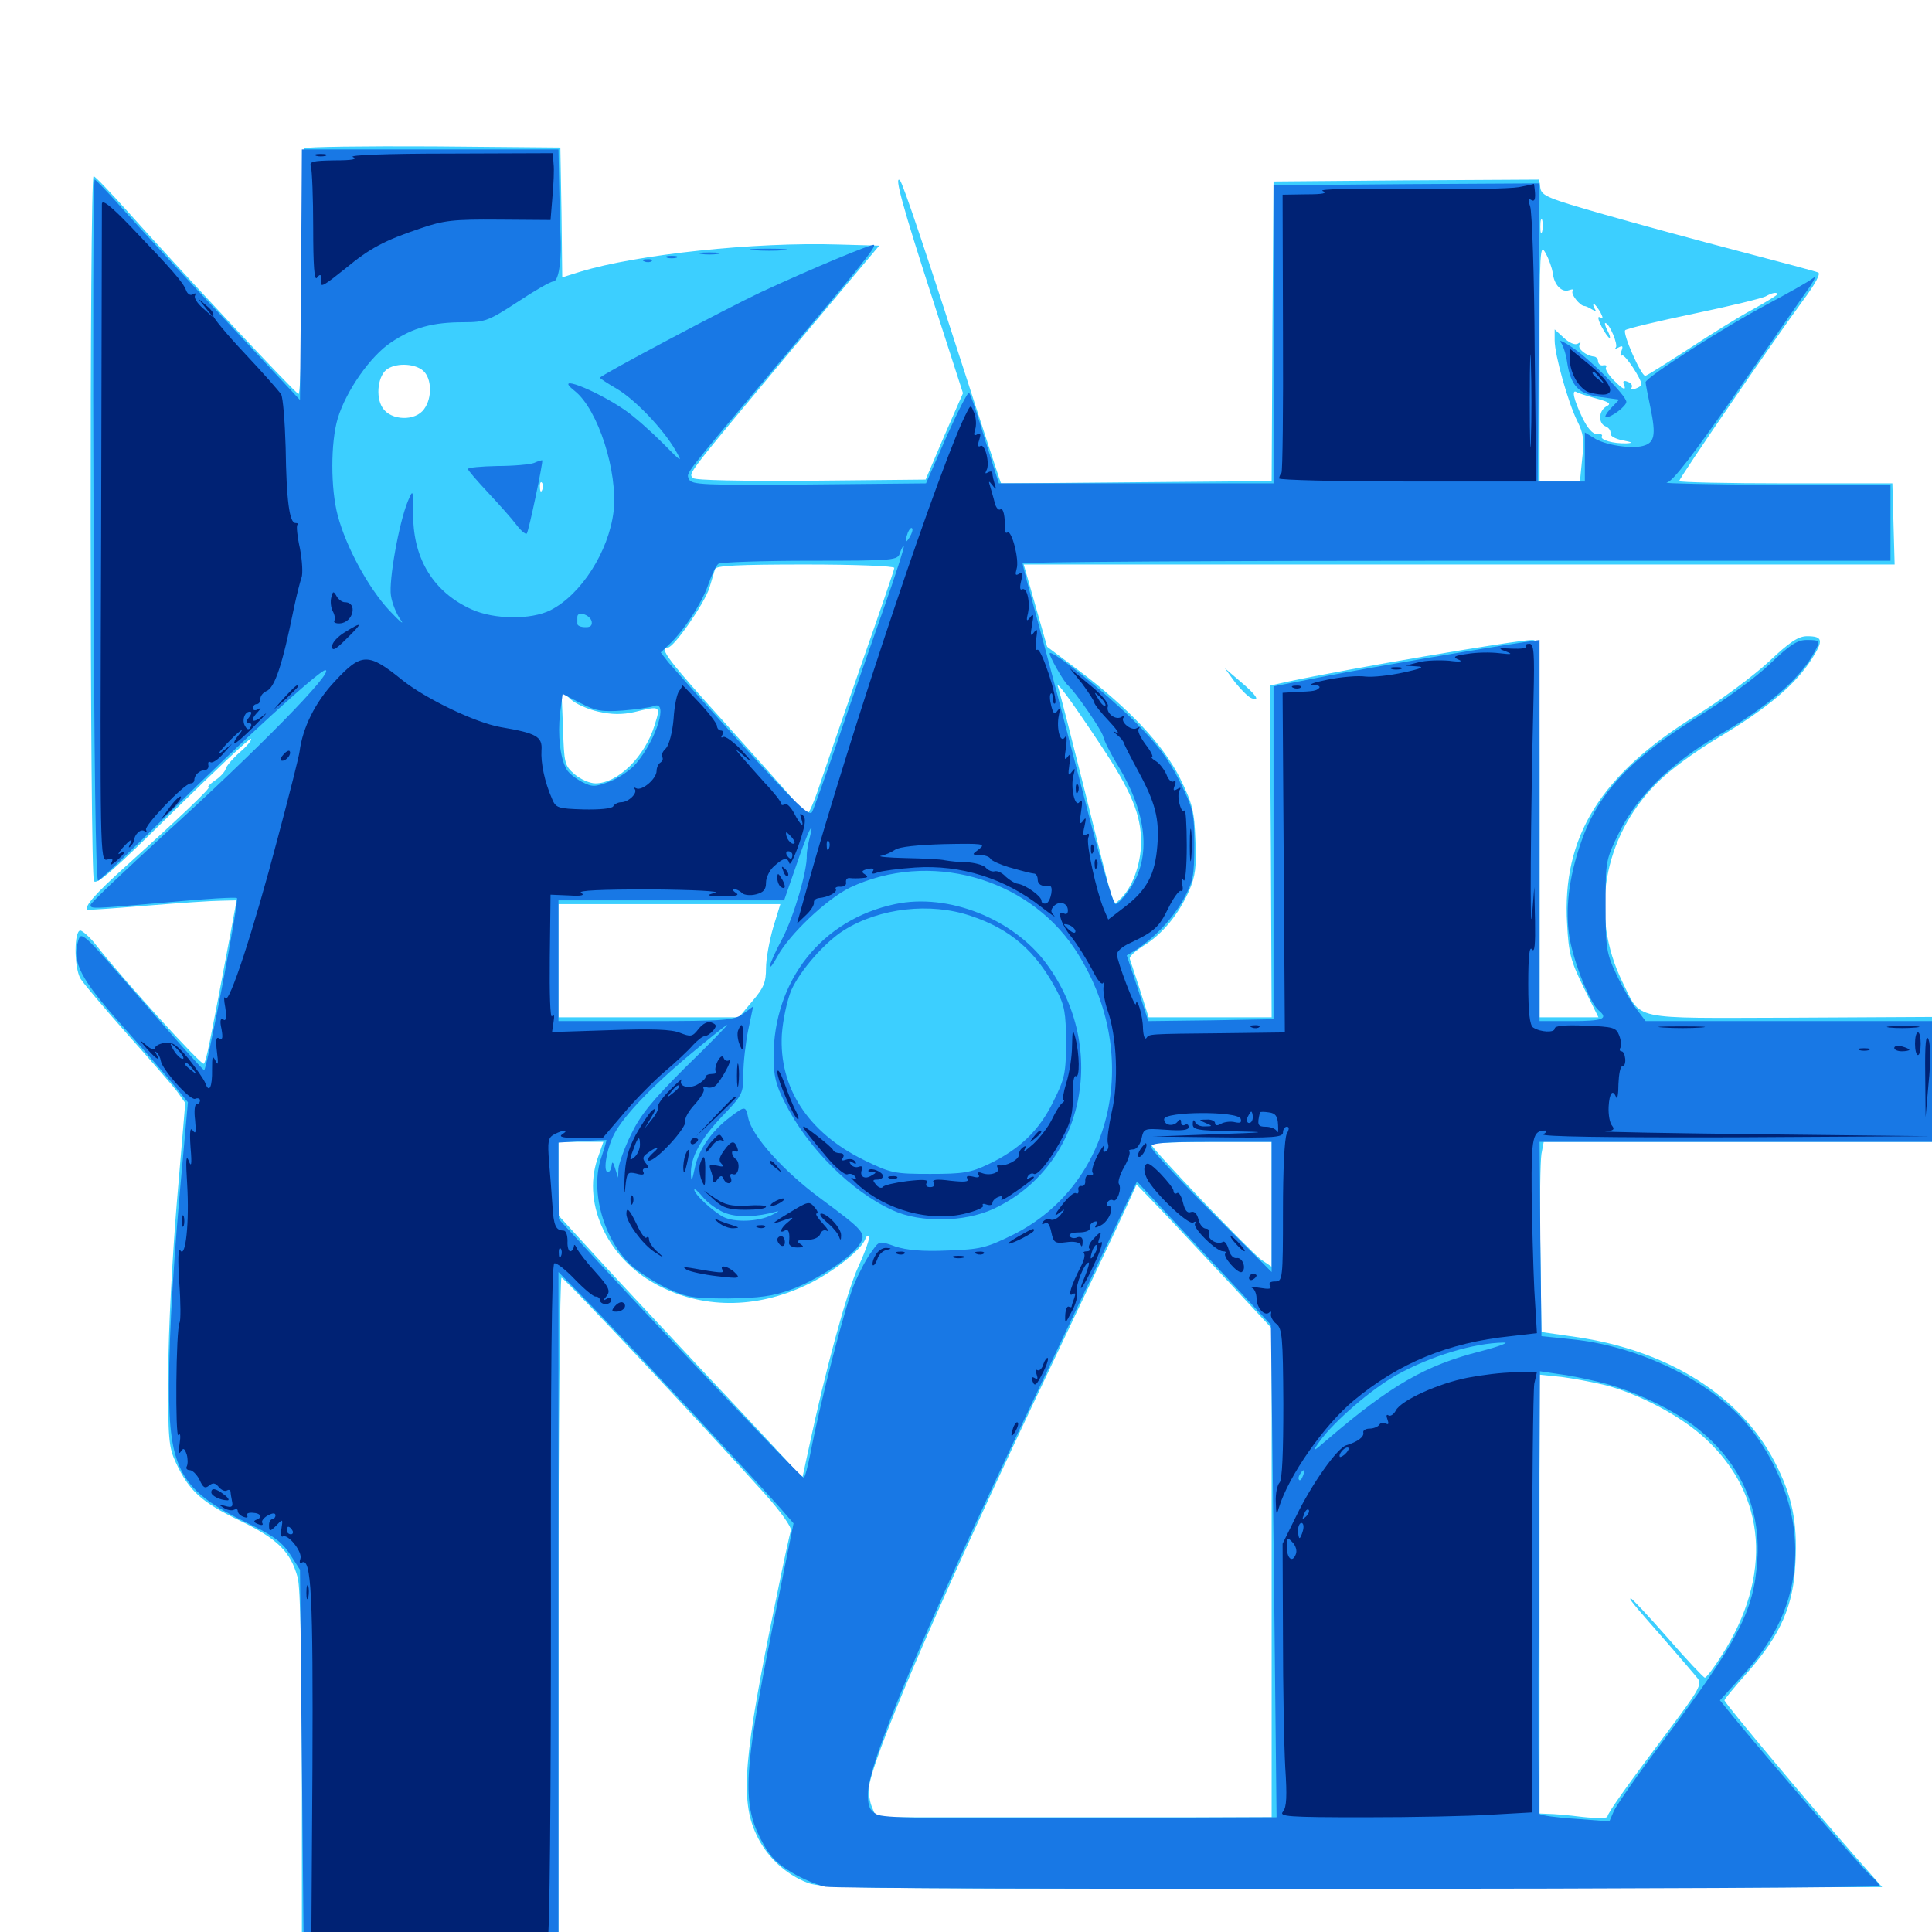 <svg xmlns="http://www.w3.org/2000/svg" viewBox="0 -1000 1000 1000">
	<path fill="#3ccfff" d="M157.617 -923.242C156.836 -922.656 156.25 -893.555 156.25 -858.789C156.25 -821.484 155.469 -795.703 154.492 -796.094C152.539 -796.68 91.602 -861.914 65.82 -890.82C57.031 -900.586 49.219 -908.789 48.438 -908.789C46.289 -908.984 46.484 -547.266 48.633 -543.945C50 -541.797 59.375 -550 89.648 -579.883C111.328 -601.172 129.297 -618.164 129.883 -617.578C130.469 -616.992 127.93 -613.867 124.023 -610.547C120.312 -607.227 116.992 -603.32 116.797 -601.953C116.406 -600.586 114.062 -597.852 111.328 -596.094C108.594 -594.141 107.031 -592.578 108.008 -592.578C109.57 -592.578 92.969 -576.758 65.039 -551.562C49.414 -537.5 43.359 -530.664 45.312 -529.102C45.703 -528.906 59.57 -529.883 76.172 -531.25C92.773 -532.617 110.156 -533.789 114.453 -533.789L122.461 -533.984L119.141 -516.016C108.398 -459.18 106.836 -450.781 105.469 -449.414C104.492 -448.242 65.039 -491.406 49.805 -510.742C46.68 -514.844 42.773 -518.164 41.602 -518.359C38.281 -518.359 38.281 -499.414 41.602 -493.555C42.969 -491.211 53.711 -478.516 65.43 -465.234C77.344 -451.953 89.062 -438.477 91.602 -435.156L95.898 -429.102L91.602 -378.516C89.258 -350.391 87.109 -311.133 87.109 -289.844C86.914 -255.078 87.305 -250.977 91.016 -242.969C97.852 -228.32 104.297 -222.461 123.828 -213.086C143.75 -203.516 150.391 -196.875 154.102 -183.398C155.469 -178.32 156.25 -143.359 156.25 -81.445V12.891H222.656H289.062V-162.891C289.062 -259.57 289.844 -338.672 290.625 -338.672C292.188 -338.672 364.453 -261.719 395.898 -226.758C404.297 -217.383 409.766 -209.57 409.375 -207.812C408.789 -206.25 405.273 -190.039 401.562 -171.68C384.961 -91.406 383.008 -68.359 391.406 -50.586C396.68 -39.062 406.445 -29.883 418.164 -25.391C425.977 -22.461 450.586 -22.266 700.391 -22.656L974.219 -23.242L959.57 -39.844C936.133 -66.602 892.578 -118.555 892.578 -119.922C892.578 -120.508 898.047 -127.148 904.688 -134.57C921.68 -153.906 928.32 -168.945 929.297 -191.016C930.469 -212.5 927.539 -226.172 918.359 -243.75C900.586 -277.734 863.086 -301.172 815.43 -308.008L797.852 -310.547L797.266 -353.516C796.875 -376.953 797.266 -399.219 797.852 -402.734L799.023 -408.984H899.414H1000V-441.211V-473.633L926.562 -473.242C842.773 -473.047 849.805 -471.484 839.648 -491.992C822.852 -526.367 829.688 -566.406 857.227 -594.336C863.672 -600.977 877.148 -610.938 890.625 -618.945C915.234 -633.789 929.297 -645.703 937.695 -658.789C943.945 -668.555 943.555 -670.703 935.352 -670.703C930.859 -670.703 926.367 -667.773 915.43 -657.422C907.617 -650.195 890.82 -637.695 877.93 -629.688C828.32 -599.023 808.398 -566.797 811.133 -521.68C811.914 -506.445 813.086 -502.344 819.727 -488.867L827.344 -473.438H812.109H796.875V-571.094C796.875 -667.773 796.875 -668.75 792.969 -668.75C785.156 -668.75 696.875 -653.711 666.016 -647.07L657.227 -645.117L657.812 -559.375L658.203 -473.438H626.367H594.531L590.039 -487.695C587.5 -495.312 585.156 -502.734 584.766 -503.711C584.375 -504.883 587.695 -507.812 591.992 -510.547C601.562 -516.406 609.961 -526.562 615.43 -538.867C618.75 -546.484 619.336 -551.172 618.75 -565.039C618.164 -580.078 617.383 -583.789 610.742 -597.266C602.148 -614.453 583.984 -633.789 557.617 -653.516L541.992 -665.234L535.938 -686.523L529.883 -707.812H755.273H980.664L980.078 -728.906L979.492 -749.805H924.219C893.945 -749.805 869.141 -750.391 869.141 -750.977C869.141 -752.539 918.359 -824.219 933.008 -844.141C939.844 -853.32 942.578 -858.594 941.016 -858.984C939.648 -859.57 921.289 -864.453 900.391 -869.922C879.492 -875.391 847.852 -883.984 830.078 -889.062C801.367 -897.266 797.852 -898.633 797.266 -902.734L796.68 -907.031L727.93 -906.641L659.18 -906.055L658.594 -828.516L658.203 -750.977L588.281 -750.391C550 -750 518.359 -749.805 518.164 -749.805C517.969 -749.805 512.305 -767.383 505.273 -788.867C479.492 -868.945 467.383 -905.078 465.82 -906.641C462.695 -909.57 467.188 -893.164 482.617 -845.508L498.438 -796.484L488.672 -774.219L479.102 -751.758L419.727 -751.172C383.594 -750.977 359.961 -751.367 358.789 -752.539C356.25 -755.078 354.492 -752.734 408.594 -817.578L455.078 -872.852L433.984 -873.438C390.625 -874.805 329.883 -868.359 300.391 -859.375L291.016 -856.445L290.625 -890.039L290.039 -923.633L224.414 -924.219C188.477 -924.414 158.398 -924.023 157.617 -923.242ZM798.242 -880.273C797.656 -878.32 797.266 -879.492 797.266 -882.617C797.266 -885.938 797.656 -887.305 798.242 -886.133C798.633 -884.766 798.633 -882.031 798.242 -880.273ZM803.711 -858.789C804.297 -852.539 808.398 -848.438 812.109 -849.805C813.867 -850.391 814.844 -850.391 814.062 -849.414C812.695 -848.047 817.773 -841.602 820.117 -841.602C820.703 -841.602 822.461 -840.82 824.023 -839.844C825.977 -838.672 826.367 -838.867 825.391 -840.234C824.609 -841.602 824.414 -842.578 825 -842.578C825.586 -842.578 826.953 -840.625 828.32 -838.477C829.883 -835.352 829.883 -834.57 828.125 -835.742C826.758 -836.523 827.148 -834.57 828.906 -831.055C830.664 -827.734 832.617 -825 833.203 -825C833.594 -825 833.203 -826.758 832.031 -828.906C830.859 -831.055 830.469 -832.812 830.859 -832.812C833.008 -832.812 837.695 -821.484 836.328 -820.117C835.547 -819.141 836.133 -819.336 837.695 -820.117C839.844 -821.289 840.234 -820.898 839.258 -818.359C838.477 -816.602 838.672 -815.43 839.648 -816.016C841.016 -816.797 849.609 -803.906 849.609 -800.977C849.609 -800.391 848.242 -799.414 846.484 -798.828C844.922 -798.242 843.945 -798.438 844.531 -799.414C845.117 -800.391 844.336 -801.758 842.578 -802.344C840.234 -803.32 839.648 -802.734 840.82 -800.195C841.602 -797.852 839.844 -798.633 836.133 -802.344C832.812 -805.469 830.664 -808.789 831.25 -809.766C831.836 -810.742 831.25 -811.133 829.883 -810.938C828.516 -810.547 827.344 -811.523 827.148 -812.891C827.148 -814.062 826.367 -815.234 825.195 -815.43C820.898 -815.82 816.406 -819.531 817.578 -821.484C818.555 -822.852 817.969 -823.047 816.602 -822.07C815.234 -821.289 812.305 -822.461 809.375 -825.195L804.688 -829.492V-823.828C804.688 -816.211 811.719 -791.406 816.406 -782.031C819.531 -775.781 820.117 -772.266 818.945 -762.695L817.773 -750.781H807.422H796.875V-812.891C796.875 -870.703 797.07 -874.414 800 -868.945C801.758 -865.82 803.32 -861.133 803.711 -858.789ZM919.922 -847.656C919.922 -847.266 914.258 -843.75 907.227 -839.844C900.195 -836.133 885.156 -826.758 873.633 -819.141C862.109 -811.719 852.344 -805.469 851.562 -805.469C849.414 -805.469 839.648 -827.539 841.211 -829.102C841.992 -829.883 858.203 -833.789 876.953 -837.695C895.703 -841.602 912.5 -845.703 914.062 -846.68C917.188 -848.438 919.922 -849.023 919.922 -847.656ZM219.141 -808.008C223.438 -804.102 223.828 -794.141 219.531 -788.281C215.039 -781.836 202.344 -782.227 198.047 -788.867C194.141 -794.727 195.703 -806.25 200.781 -809.18C205.859 -812.305 215.039 -811.719 219.141 -808.008ZM826.172 -793.75C833.203 -791.797 834.18 -791.016 831.445 -789.648C827.344 -787.305 827.148 -780.859 831.055 -779.297C832.617 -778.711 833.789 -777.148 833.594 -775.781C833.203 -774.414 835.938 -772.852 839.844 -772.07C844.922 -771.094 845.508 -770.703 841.797 -770.508C835.156 -770.312 827.93 -772.266 829.102 -774.219C829.688 -775 828.516 -775.586 826.562 -775.391C824.414 -775.195 821.68 -778.32 818.945 -783.984C814.648 -792.969 813.281 -798.633 816.016 -797.07C816.797 -796.484 821.289 -795.117 826.172 -793.75ZM280.664 -746.484C280.078 -744.922 279.492 -745.508 279.492 -747.656C279.297 -749.805 279.883 -750.977 280.469 -750.195C281.055 -749.609 281.25 -747.852 280.664 -746.484ZM462.891 -706.055C462.891 -705.078 455.273 -683.008 446.094 -656.836C436.914 -630.664 427.148 -602.344 424.414 -594.141C421.68 -585.742 418.75 -578.906 417.969 -578.906C416.992 -578.906 414.453 -581.25 412.109 -584.375C409.766 -587.305 393.359 -605.664 375.781 -625.195C345.703 -658.398 340.82 -664.844 345.703 -664.844C348.828 -664.844 364.648 -687.695 367.188 -695.703C368.359 -699.609 369.727 -704.102 370.117 -705.469C370.703 -707.227 381.836 -707.812 416.992 -707.812C442.188 -707.812 462.891 -707.031 462.891 -706.055ZM569.531 -614.648C585.547 -590.625 590.625 -578.32 590.625 -564.258C590.625 -552.344 585.742 -539.648 579.297 -534.18C575.977 -531.25 577.539 -525.977 560.742 -593.555C554.297 -619.336 548.438 -642.188 547.656 -644.336C546.094 -648.633 553.711 -638.477 569.531 -614.648ZM309.766 -631.641C316.602 -630.078 322.266 -630.078 328.32 -631.445C341.992 -634.766 341.992 -634.766 338.867 -624.805C333.984 -608.594 319.922 -594.531 308.203 -594.531C305.273 -594.531 300.391 -596.68 297.461 -599.219C292.188 -603.711 291.992 -604.883 291.406 -623.242L290.625 -642.383L295.312 -638.086C297.852 -635.742 304.297 -632.812 309.766 -631.641ZM400.195 -519.922C398.242 -513.086 396.484 -503.711 396.484 -498.828C396.484 -491.602 395.312 -488.672 389.453 -481.836L382.422 -473.438H335.742H289.062V-502.734V-532.031H346.484H403.906ZM309.18 -400C301.172 -376.172 315.234 -347.266 341.602 -334.18C365.625 -322.07 393.555 -322.852 419.531 -335.938C432.031 -342.188 445.898 -353.32 447.852 -358.594C448.242 -359.961 449.219 -360.742 449.805 -360.156C450.391 -359.57 448.047 -352.539 444.336 -344.531C438.086 -330.859 426.953 -289.648 418.75 -250.977L415.234 -234.766L410.547 -240.234C407.812 -243.359 387.109 -265.625 364.258 -289.844C341.602 -314.062 315.234 -342.188 306.055 -352.344L289.062 -370.898V-390.039V-408.984H300.586H312.305ZM658.203 -376.562V-344.336L652.734 -348.047C646.875 -352.344 595.703 -405.859 595.703 -407.812C595.703 -408.398 609.766 -408.984 626.953 -408.984H658.203ZM638.281 -333.984L658.203 -312.5V-185.938V-59.375H555.859H453.516L451.172 -65.039C449.805 -68.555 449.414 -73.438 450.195 -77.344C455.078 -99.023 490.82 -181.25 543.945 -292.773C561.914 -330.469 579.297 -366.992 582.422 -374.023L588.281 -386.914L603.516 -371.094C611.719 -362.305 627.344 -345.703 638.281 -333.984ZM831.055 -283.008C848.828 -278.32 870.508 -266.797 882.812 -255.273C914.453 -225.977 917.578 -184.18 891.016 -142.969C887.109 -136.719 883.203 -131.641 882.422 -131.641C881.836 -131.641 873.047 -140.82 863.281 -152.148C853.32 -163.477 844.727 -172.656 844.141 -172.656C842.969 -172.656 844.336 -170.898 862.5 -150.195C869.922 -141.602 877.344 -133.008 878.711 -131.25C881.055 -128.125 879.297 -125.195 864.062 -104.883C842.188 -75.781 832.031 -61.523 832.031 -59.766C832.031 -58.789 826.172 -58.789 818.945 -59.57C811.523 -60.547 803.711 -61.133 801.367 -61.133L796.875 -61.328V-174.805V-288.477L808.203 -287.305C814.258 -286.523 824.609 -284.57 831.055 -283.008ZM639.258 -646.875C642.383 -642.969 646.094 -639.258 647.656 -638.672C652.539 -636.719 650.391 -640.234 641.992 -647.266L633.984 -654.102Z"/>
	<path fill="#1878e5" d="M155.859 -857.812L155.273 -792.969L116.992 -833.984C95.898 -856.445 72.266 -882.031 64.258 -891.016C56.445 -899.805 49.609 -907.031 49.023 -907.031C48.242 -907.031 48.047 -825.195 48.438 -725.195C48.633 -605.664 49.609 -543.75 50.781 -544.141C51.953 -544.531 68.75 -560.547 88.477 -580.078C125 -616.406 165.43 -653.125 168.359 -653.125C173.828 -653.125 133.008 -611.523 85.352 -568.359C64.258 -549.023 46.875 -532.617 46.875 -531.641C46.875 -529.492 46.875 -529.492 87.109 -533.008C106.055 -534.766 122.07 -535.742 122.656 -535.156C123.828 -533.789 107.031 -446.094 105.664 -446.094C105.078 -446.094 90.43 -462.5 73.242 -482.422C42.578 -517.773 41.992 -518.359 40.43 -512.891C37.109 -501.953 41.797 -493.164 63.086 -469.336C74.023 -457.031 86.328 -442.969 90.234 -438.086L97.266 -429.492L94.727 -401.172C90.039 -351.172 87.5 -311.133 87.5 -283.008C87.305 -239.453 93.555 -228.516 127.539 -211.914C141.016 -205.469 145.703 -202.148 150 -195.703L155.273 -187.5L156.25 -87.891L157.227 11.914L161.719 11.719C164.062 11.719 193.75 11.523 227.539 11.328L289.062 10.938V-165.43V-341.602L307.227 -323.047C325.977 -303.711 392.969 -231.836 404.297 -218.945L410.742 -211.523L399.219 -154.492C385.156 -83.789 384.18 -66.992 393.555 -48.438C398.242 -39.258 401.562 -35.742 409.766 -30.859C415.234 -27.539 423.242 -24.219 427.148 -23.438C438.281 -21.68 972.656 -22.07 972.656 -23.828C972.656 -24.805 970.508 -27.344 967.969 -29.492C963.672 -33.203 920.117 -83.594 898.633 -109.57L890.234 -119.922L902.148 -133.008C924.023 -156.836 932.422 -182.422 928.125 -211.328C925.195 -229.688 915.82 -249.609 903.32 -263.867C883.789 -286.133 847.266 -303.516 813.086 -306.836L797.852 -308.398L797.266 -358.789L796.875 -408.984H898.438H1000V-440.234V-471.484H925.977H851.758L846.875 -477.93C844.141 -481.445 839.453 -489.648 836.523 -495.898C831.445 -506.641 831.055 -509.57 831.055 -531.25C831.055 -554.492 831.055 -554.883 838.281 -569.531C847.461 -587.891 865.039 -605.078 888.672 -618.945C914.648 -633.789 932.031 -649.023 939.062 -662.305C942.383 -668.359 942.188 -668.75 935.156 -668.75C930.273 -668.75 926.367 -666.211 916.211 -656.445C909.18 -649.609 892.773 -637.695 879.883 -629.688C843.945 -607.422 827.148 -589.648 818.359 -564.062C811.914 -545.703 809.961 -528.516 812.5 -514.062C814.844 -500.977 823.047 -480.859 827.344 -477.148C832.812 -472.656 829.688 -471.484 813.477 -471.484H796.875V-570.117V-668.75L788.672 -667.578C766.406 -664.258 710.156 -654.688 686.133 -650L659.18 -644.727V-558.594V-472.461L626.758 -471.875L594.336 -471.484L588.867 -488.477L583.203 -505.469L588.086 -508.398C598.047 -515.039 606.836 -524.414 612.5 -534.375C617.578 -543.75 618.164 -546.484 618.164 -562.5C618.164 -579.102 617.773 -581.055 610.547 -595.703C604.688 -607.422 599.023 -614.844 587.109 -626.758C571.875 -641.797 544.922 -663.477 543.359 -661.914C542.578 -661.133 550.586 -647.07 552.734 -645.312C556.25 -642.383 570.508 -621.875 571.094 -618.555C571.484 -616.602 575 -609.57 578.906 -603.32C593.75 -578.711 595.898 -556.445 585.156 -540.43C582.031 -535.742 578.516 -532.031 577.344 -532.031C576.172 -532.031 568.555 -558.008 560.156 -591.211C551.758 -623.633 541.406 -662.891 537.109 -678.516C532.812 -694.141 529.297 -707.422 529.297 -708.398C529.297 -709.18 630.469 -709.766 753.906 -709.766H978.516V-729.297V-748.828L918.555 -749.023C885.352 -749.219 860.352 -749.805 862.695 -750.195C865.82 -750.781 875.977 -764.062 897.461 -794.922C914.258 -819.141 931.055 -843.555 934.961 -849.023C939.062 -854.688 940.43 -857.812 938.477 -856.055C936.328 -854.297 925.781 -848.438 915.234 -842.773C893.359 -831.25 851.562 -804.492 851.758 -802.148C851.758 -801.367 852.93 -795.312 854.297 -788.867C857.227 -774.609 856.445 -770.703 850.195 -769.141C843.945 -767.578 830.078 -769.727 824.805 -773.438L820.312 -776.172V-763.477V-750.781H808.203H795.898L796.484 -827.93L796.875 -905.078L728.125 -904.688L659.18 -904.102V-826.953V-749.805H588.086H516.992L509.766 -772.656C506.055 -785.156 502.344 -796.094 501.562 -796.68C500.977 -797.266 495.703 -786.914 489.844 -773.828L479.297 -749.805L418.555 -749.219C364.453 -748.828 357.812 -749.023 356.641 -751.953C355.273 -755.469 352.148 -751.562 403.32 -812.305C446.68 -863.672 453.516 -872.266 452.344 -873.242C451.562 -874.023 420.898 -861.328 393.555 -848.633C376.172 -840.43 310.547 -805.664 310.547 -804.492C310.547 -804.102 314.453 -801.562 319.141 -798.828C328.516 -793.359 342.969 -778.32 349.609 -766.992C353.516 -760.156 352.93 -760.547 342.969 -770.703C336.914 -776.758 328.125 -784.57 323.242 -787.891C307.812 -798.438 285.742 -806.836 297.461 -797.656C309.57 -788.086 319.922 -755.664 317.578 -735.156C315.039 -714.648 300.977 -692.383 284.961 -684.18C274.805 -679.102 255.859 -679.297 244.141 -684.57C224.609 -693.359 214.062 -710.352 213.867 -732.812C213.867 -746.875 213.867 -747.07 211.133 -740.625C206.445 -729.297 201.172 -699.414 202.344 -691.797C202.93 -687.695 205.273 -682.031 207.422 -679.102C209.57 -676.172 206.836 -678.32 201.562 -683.984C190.625 -695.703 179.102 -716.992 174.805 -733.203C171.094 -747.07 171.094 -770.898 174.805 -783.398C179.102 -797.656 191.797 -815.82 202.539 -822.852C213.867 -830.469 224.023 -833.203 239.844 -833.203C251.172 -833.203 252.93 -833.984 267.969 -843.75C276.758 -849.609 284.961 -854.297 286.328 -854.297C288.867 -854.297 290.43 -862.695 290.234 -874.609C290.039 -878.906 289.648 -891.602 289.453 -902.734L289.062 -922.656H222.656H156.25ZM470.898 -722.07C468.555 -718.164 468.164 -719.336 469.922 -724.414C470.703 -726.172 471.68 -727.148 472.07 -726.562C472.656 -726.172 472.07 -724.023 470.898 -722.07ZM456.836 -683.398C450.391 -665.039 439.844 -634.961 433.594 -616.602C427.148 -598.047 421.289 -581.445 420.312 -579.688C418.945 -577.148 411.719 -584.18 384.18 -614.453C365.43 -635.156 348.242 -654.492 345.898 -657.227L341.992 -662.305L345.898 -666.016C353.516 -672.852 363.477 -688.086 366.602 -697.461C368.359 -702.539 370.703 -707.422 371.875 -708.203C373.047 -708.984 394.336 -709.766 419.336 -709.766C463.477 -709.766 464.648 -709.961 465.82 -713.867C466.602 -716.016 467.383 -717.578 467.773 -717.188C468.164 -716.797 463.281 -701.562 456.836 -683.398ZM306.25 -678.32C306.641 -676.172 305.469 -675.195 302.734 -675.391C300.586 -675.391 298.828 -676.172 298.828 -677.148V-680.664C298.828 -683.984 305.469 -681.836 306.25 -678.32ZM322.266 -632.227C329.297 -632.812 336.523 -633.789 338.477 -634.57C346.094 -637.695 339.844 -617.383 329.297 -604.883C326.562 -601.562 320.312 -597.266 315.625 -595.508C307.812 -592.578 306.641 -592.578 301.172 -595.312C297.852 -597.07 294.141 -600 293.164 -601.953C289.844 -608.008 288.672 -619.727 289.844 -630.469L291.211 -640.82L300.391 -636.133C308.203 -632.031 311.523 -631.445 322.266 -632.227ZM418.945 -565.82C418.164 -562.695 417.578 -558.984 417.578 -557.422C417.969 -549.609 410.938 -525.781 405.078 -514.453C401.367 -507.617 398.438 -500.977 398.438 -499.805C398.633 -498.828 400.195 -500.977 402.344 -504.883C408.398 -516.211 427.93 -534.766 440.039 -540.625C480.664 -559.766 531.25 -546.094 556.055 -509.18C591.797 -455.664 576.953 -386.914 524.023 -360.742C510.547 -354.102 507.422 -353.32 490.43 -352.734C477.344 -352.148 469.141 -352.93 463.281 -354.883C455.078 -357.812 455.078 -357.812 451.172 -352.148C448.828 -349.219 444.922 -341.797 442.383 -335.938C437.891 -325.781 424.609 -274.609 419.531 -248.047C418.164 -241.016 416.602 -235.156 416.016 -235.156C414.844 -235.156 343.164 -310.352 309.961 -346.484L289.258 -368.945L289.062 -388.867V-408.594L301.367 -409.375C308.008 -409.766 313.672 -409.961 313.867 -409.961C314.062 -409.961 312.891 -405.859 311.328 -401.172C305.078 -383.594 312.695 -357.422 327.539 -344.336C331.641 -341.016 339.648 -335.742 345.703 -333.008C355.273 -328.516 358.789 -327.93 376.953 -327.93C393.164 -328.125 400 -329.102 409.18 -332.422C422.656 -337.305 440.43 -349.023 444.727 -355.664C448.633 -361.523 447.656 -362.695 424.414 -379.883C405.664 -393.75 389.258 -411.914 387.305 -421.289C385.938 -427.734 385.742 -427.734 377.734 -421.68C367.969 -414.258 361.328 -404.492 359.57 -395.117C358.203 -388.672 357.812 -387.891 357.617 -391.992C357.227 -400.781 362.5 -410.352 374.023 -422.461C384.375 -433.203 384.766 -434.18 384.766 -444.336C384.766 -450.195 385.938 -460.352 387.305 -466.992L389.844 -479.102L384.57 -475.195C379.688 -471.875 375.586 -471.484 334.18 -471.484H289.062V-502.734V-533.984H347.461H405.859L412.305 -552.539C418.164 -569.922 422.07 -577.539 418.945 -565.82ZM354.883 -447.656C337.305 -430.078 331.445 -422.852 326.562 -412.695C323.047 -405.469 320.312 -397.656 320.117 -395.117L319.922 -390.43L318.359 -395.312C317.383 -398.633 316.797 -399.023 316.602 -396.875C316.406 -394.922 315.625 -393.359 314.648 -393.359C312.305 -393.359 313.477 -402.93 316.992 -411.133C320.898 -420.312 335.352 -435.938 357.031 -454.102C367.188 -462.5 375.781 -469.531 376.367 -469.531C376.758 -469.531 367.188 -459.57 354.883 -447.656ZM658.203 -375.391V-341.602L626.953 -372.852C609.766 -390.039 595.703 -405.078 595.703 -406.445C595.703 -408.398 603.125 -408.984 626.953 -408.984H658.203ZM639.648 -333.789L657.812 -314.258L659.375 -186.914L660.742 -59.375L559.375 -58.984C480.078 -58.594 457.031 -58.984 453.711 -60.938C450.195 -62.891 449.219 -65.039 449.219 -71.289C449.219 -87.109 476.562 -152.539 535.742 -277.148C555.078 -317.969 574.805 -359.766 579.688 -369.922L588.477 -388.477L604.883 -370.898C613.867 -361.328 629.492 -344.531 639.648 -333.789ZM376.172 -371.875C382.617 -369.727 391.797 -370.117 401.758 -372.852C403.711 -373.438 402.734 -372.656 399.414 -371.094C392.383 -367.578 380.273 -367.188 374.414 -370.117C368.945 -373.047 359.375 -381.836 359.375 -384.18C359.375 -385.156 361.523 -383.203 364.258 -379.883C366.992 -376.758 372.461 -373.047 376.172 -371.875ZM766.406 -300.586C737.891 -293.359 719.922 -283.008 687.5 -255.273C679.102 -248.047 678.906 -248.047 683.008 -253.906C690.43 -264.258 710.352 -281.445 723.242 -288.477C740.43 -298.047 762.891 -304.883 778.32 -305.078C781.641 -305.273 776.172 -303.125 766.406 -300.586ZM828.125 -284.57C844.531 -280.664 866.211 -270.508 878.711 -260.547C900.586 -243.164 911.523 -219.141 909.57 -192.383C907.812 -166.016 900 -150.977 859.766 -97.461C847.656 -81.445 836.719 -65.625 835.352 -62.695L833.008 -57.227L815.43 -58.594C805.859 -59.18 797.461 -60.352 796.875 -61.133C796.289 -61.719 796.094 -113.672 796.484 -176.367L797.07 -290.234L806.25 -288.867C811.328 -288.281 821.094 -286.328 828.125 -284.57ZM674.414 -236.133C673.828 -234.375 672.852 -233.398 672.461 -233.984C671.875 -234.57 672.07 -235.742 672.852 -236.914C674.609 -240.039 675.781 -239.453 674.414 -236.133ZM463.281 -532.031C425.391 -524.023 400.391 -492.578 400.391 -452.734C400.391 -443.555 401.562 -438.281 406.25 -429.297C417.969 -405.859 440.625 -383.203 462.305 -373.438C476.562 -366.992 499.219 -367.383 514.062 -374.219C560.938 -395.898 574.219 -456.836 541.797 -500.977C524.609 -524.414 490.82 -537.891 463.281 -532.031ZM502.344 -525.977C523.047 -519.141 536.328 -507.617 547.07 -487.109C550.977 -479.688 551.758 -475.391 551.758 -460.742C551.758 -444.727 551.172 -441.797 545.312 -430.078C538.086 -415.039 527.734 -405.078 511.719 -397.461C502.344 -392.969 498.438 -392.383 481.445 -392.383C462.695 -392.383 461.133 -392.773 447.07 -399.609C418.164 -413.867 403.125 -437.109 404.688 -464.648C405.273 -472.461 407.422 -482.227 409.57 -487.5C414.258 -497.852 427.148 -512.5 436.914 -518.555C455.273 -530.078 481.641 -533.008 502.344 -525.977ZM390.234 -870.508C385.547 -870.898 388.867 -871.289 397.461 -871.289C406.055 -871.289 409.766 -870.898 405.859 -870.508C401.758 -870.117 394.727 -870.117 390.234 -870.508ZM362.891 -868.555C360.352 -868.945 362.305 -869.336 367.188 -869.336C372.07 -869.336 374.023 -868.945 371.68 -868.555C369.141 -868.164 365.234 -868.164 362.891 -868.555ZM345.312 -866.602C343.945 -867.188 344.922 -867.578 347.656 -867.578C350.391 -867.578 351.367 -867.188 350.195 -866.602C348.828 -866.211 346.484 -866.211 345.312 -866.602ZM333.594 -864.648C332.031 -865.234 332.617 -865.82 334.766 -865.82C336.914 -866.016 338.086 -865.43 337.305 -864.844C336.719 -864.258 334.961 -864.062 333.594 -864.648ZM807.812 -822.852C808.984 -821.484 810.547 -816.797 811.133 -812.5C813.086 -800.195 816.992 -796.094 828.125 -794.531L838.086 -793.164L833.789 -788.672C831.445 -786.133 830.273 -783.984 831.25 -783.984C834.18 -783.984 841.797 -789.844 841.797 -791.992C841.797 -795.117 823.828 -813.281 814.453 -819.727C809.57 -823.047 806.641 -824.414 807.812 -822.852ZM276.367 -760.352C274.219 -759.57 265.625 -758.789 257.422 -758.789C249.023 -758.594 242.188 -758.008 242.188 -757.227C242.188 -756.641 246.875 -751.172 252.539 -745.117C258.203 -739.062 264.844 -731.641 267.188 -728.516C269.531 -725.391 272.07 -723.242 272.656 -723.828C273.633 -724.805 281.25 -761.133 280.664 -761.719C280.469 -761.914 278.516 -761.328 276.367 -760.352Z"/>
	<path fill="#002274" d="M163.672 -919.336C162.305 -919.922 163.281 -920.312 166.016 -920.312C168.75 -920.312 169.727 -919.922 168.555 -919.336C167.188 -918.945 164.844 -918.945 163.672 -919.336ZM182.617 -918.75C185.352 -917.578 182.422 -916.992 173.047 -916.992C161.719 -916.797 159.961 -916.406 160.938 -913.672C161.523 -911.914 162.109 -897.656 162.109 -882.031C162.109 -862.695 162.695 -854.297 164.062 -856.25C165.82 -858.789 166.797 -857.617 166.211 -853.906C165.82 -850.977 167.969 -852.344 178.906 -861.133C191.406 -871.484 199.023 -875.586 217.773 -881.836C229.688 -885.938 234.766 -886.523 258.203 -886.328L284.961 -886.133L285.938 -898.047C286.523 -904.688 286.914 -912.305 286.523 -915.234L286.133 -920.703L232.422 -920.508C200.586 -920.508 180.273 -919.727 182.617 -918.75ZM786.133 -903.125C781.836 -902.344 756.445 -901.758 729.492 -902.148C700.781 -902.539 682.227 -902.148 684.57 -901.172C687.305 -900 684.961 -899.414 676.172 -899.414L663.867 -899.219L664.062 -827.734C664.258 -788.477 663.867 -755.859 663.281 -755.273C662.695 -754.492 662.109 -753.32 662.109 -752.344C662.109 -751.562 691.992 -750.781 728.516 -750.781H795.117L794.336 -819.727C794.141 -857.422 792.969 -890.625 791.992 -893.164C790.82 -896.484 791.016 -897.461 792.578 -896.484C794.141 -895.508 794.727 -896.68 794.531 -900C794.336 -902.93 793.945 -904.883 793.945 -904.883C793.945 -904.688 790.43 -903.906 786.133 -903.125ZM792.383 -772.656C792.188 -762.305 791.797 -771.289 791.797 -792.773C791.797 -814.258 792.188 -822.852 792.383 -811.719C792.773 -800.586 792.773 -783.008 792.383 -772.656ZM52.734 -894.336C52.734 -892.188 52.539 -814.844 52.344 -722.266C51.758 -557.812 51.758 -554.102 55.469 -555.078C58.203 -555.859 58.789 -555.469 57.617 -553.32C56.641 -551.758 57.812 -552.344 60.156 -554.297C64.844 -558.398 65.82 -560.352 61.914 -558.203C60.742 -557.422 61.328 -558.594 63.281 -560.938C67.383 -565.625 69.336 -566.602 67.188 -562.891C66.406 -561.328 66.602 -560.938 67.578 -561.914C68.555 -562.891 69.336 -564.258 69.336 -564.844C69.531 -567.969 72.656 -571.094 74.609 -569.922C75.781 -569.141 76.172 -569.336 75.586 -570.508C74.414 -572.461 95.312 -594.336 98.633 -594.531C99.805 -594.531 100.586 -595.312 100.586 -596.289C100.586 -598.828 103.32 -601.367 106.055 -601.367C107.422 -601.562 108.203 -602.734 107.812 -604.102C107.617 -605.469 108.008 -606.055 108.984 -605.469C109.961 -604.883 112.891 -606.836 115.43 -609.766L120.117 -615.039L115.234 -611.133C112.109 -608.789 112.891 -610.156 116.992 -614.648C123.633 -621.68 127.93 -624.805 123.047 -618.945C121.68 -617.188 120.898 -615.625 121.289 -615.234C121.68 -614.844 126.562 -618.945 131.836 -624.414C137.305 -629.883 139.258 -632.227 136.328 -629.688C130.859 -625.195 128.711 -626.562 133.398 -631.445C135.352 -633.594 135.352 -633.984 133.398 -632.812C132.031 -632.031 130.859 -632.422 130.859 -633.398C130.859 -634.57 131.836 -635.547 132.812 -635.547C133.984 -635.547 134.766 -636.719 134.766 -638.281C134.766 -639.844 136.133 -641.406 137.695 -642.188C142.188 -643.75 146.094 -655.469 152.148 -685.352C153.516 -691.797 155.273 -698.828 156.055 -700.977C156.836 -702.93 156.445 -709.766 155.273 -716.016C153.906 -722.07 153.32 -727.734 153.906 -728.32C154.492 -728.906 154.102 -729.297 152.93 -729.297C149.805 -729.297 148.242 -741.016 147.852 -768.359C147.461 -781.836 146.484 -794.141 145.508 -795.898C144.336 -797.656 135.938 -807.227 126.562 -817.188C117.188 -827.148 109.961 -835.938 110.352 -836.719C110.938 -837.5 109.375 -839.844 106.836 -841.797L102.539 -845.508L106.445 -840.625L110.352 -835.742L105.078 -840.43C102.148 -842.969 100.195 -845.898 100.977 -847.07C101.562 -848.242 101.172 -848.438 99.805 -847.656C98.633 -846.875 97.07 -847.656 96.289 -849.805C94.727 -853.906 89.258 -860.156 67.969 -882.422C57.031 -893.75 52.734 -897.07 52.734 -894.336ZM128.906 -628.711C127.148 -626.562 127.148 -625.781 128.711 -625.781C130.078 -625.781 130.469 -624.805 129.688 -623.633C128.906 -622.07 127.93 -622.266 126.953 -624.023C125 -626.953 126.562 -631.641 129.297 -631.641C130.469 -631.641 130.273 -630.469 128.906 -628.711ZM812.5 -814.258C812.5 -806.836 817.578 -798.438 822.656 -796.875C838.086 -792.773 836.719 -800.195 819.922 -813.477L812.5 -819.531ZM828.32 -804.102C830.859 -800.977 830.664 -800.781 827.734 -803.32C824.414 -805.859 823.438 -807.422 825 -807.422C825.391 -807.422 826.953 -805.859 828.32 -804.102ZM500.586 -786.914C487.891 -763.086 440.43 -621.875 417.383 -539.258L412.5 -521.875L417.188 -526.367C419.727 -528.711 421.484 -531.641 421.289 -532.812C421.094 -533.984 422.266 -534.961 423.828 -535.156C428.516 -535.547 433.594 -538.086 432.617 -539.844C432.031 -540.625 433.203 -541.211 435.156 -541.016C436.914 -541.016 438.281 -541.992 437.891 -543.359C437.695 -544.727 438.477 -545.703 439.844 -545.508C441.211 -545.312 444.141 -545.312 446.289 -545.508C449.219 -545.703 449.609 -546.094 447.656 -547.461C445.703 -548.633 445.898 -549.414 449.023 -550.195C451.758 -550.781 452.734 -550.391 451.758 -549.023C450.977 -547.656 451.758 -547.461 454.297 -548.438C456.25 -549.219 465.234 -550.391 473.828 -550.977C497.266 -552.539 520.312 -545.312 539.062 -530.469C543.945 -526.758 546.875 -524.609 545.508 -526.172C543.75 -527.93 543.75 -529.102 545.508 -531.055C548.438 -533.984 552.734 -532.617 552.734 -528.711C552.734 -527.148 551.953 -526.562 550.781 -527.148C546.68 -529.688 549.023 -521.68 554.688 -514.844C557.812 -510.938 562.5 -503.32 565.234 -498.242C568.164 -492.383 570.312 -489.844 571.094 -491.406C571.68 -492.773 571.875 -492.188 571.289 -489.844C570.703 -487.695 571.68 -481.836 573.242 -477.148C578.125 -463.672 579.102 -439.453 575.391 -424.219C573.828 -416.992 572.852 -409.766 573.438 -408.203C574.023 -406.641 573.633 -404.883 572.461 -404.102C571.094 -403.32 570.703 -404.297 571.484 -406.445C572.07 -408.398 570.703 -406.641 568.359 -402.539C566.211 -398.438 564.844 -394.336 565.43 -393.164C566.211 -392.188 565.625 -391.602 564.062 -391.797C562.695 -392.188 561.719 -390.82 561.719 -389.062C561.914 -387.109 561.133 -385.938 559.766 -386.133C558.594 -386.328 557.812 -385.352 558.203 -383.984C558.398 -382.422 557.812 -381.836 556.836 -382.422C555.859 -383.008 552.734 -380.273 549.609 -376.172C545.898 -371.484 545.312 -369.922 547.852 -371.875C551.562 -374.609 551.562 -374.609 549.023 -371.289C547.461 -369.336 545.117 -368.164 543.75 -368.75C542.383 -369.336 540.625 -368.75 539.844 -367.578C539.062 -366.211 539.258 -366.016 540.82 -366.797C542.188 -367.773 543.359 -366.211 544.141 -362.305C545.312 -356.836 545.898 -356.25 551.953 -357.031C555.664 -357.617 558.789 -357.031 559.375 -355.664C559.766 -354.297 560.352 -354.883 560.352 -357.031C560.547 -359.375 559.57 -360.156 557.617 -359.57C556.055 -358.789 554.297 -359.18 553.711 -360.156C552.93 -361.328 555.078 -362.109 558.398 -362.109C561.914 -362.109 564.258 -363.086 564.062 -364.258C563.672 -365.43 564.648 -366.992 566.211 -367.578C567.969 -368.164 568.359 -367.578 567.383 -366.016C566.211 -364.258 566.797 -364.258 569.922 -365.82C574.023 -367.969 577.148 -375.781 573.828 -375.781C572.852 -375.781 572.656 -376.758 573.242 -377.734C574.023 -378.906 575.195 -379.297 576.172 -378.711C578.125 -377.539 580.859 -384.766 579.102 -387.305C578.516 -388.281 579.688 -392.188 581.836 -395.898C583.984 -399.609 585.156 -403.32 584.57 -403.906C583.789 -404.492 584.766 -405.078 586.523 -405.078C588.281 -405.078 590.039 -407.422 590.82 -410.547C591.992 -416.016 592.188 -416.016 603.516 -415.234C611.719 -414.648 615.234 -415.039 615.234 -416.602C615.234 -417.969 614.453 -418.359 613.281 -417.773C612.305 -417.188 611.328 -417.773 611.328 -419.141C611.328 -420.703 610.742 -420.898 609.766 -419.727C607.617 -416.602 602.539 -417.383 602.539 -420.703C602.539 -424.805 640.82 -425 642.188 -420.898C642.773 -418.945 641.992 -418.555 639.258 -419.141C637.109 -419.727 633.789 -419.336 632.031 -418.359C630.078 -417.188 628.906 -417.383 628.906 -418.75C628.906 -419.727 626.953 -420.703 624.609 -420.508C620.312 -420.508 620.312 -420.312 624.023 -418.75C627.734 -417.188 627.734 -416.992 623.633 -416.992C621.289 -416.797 618.945 -417.969 618.555 -419.336C617.969 -420.703 617.383 -420.312 617.383 -418.359C617.188 -415.234 619.531 -414.844 638.281 -414.453C657.422 -414.062 656.445 -413.867 627.93 -412.891L596.68 -411.719L630.469 -411.328C659.18 -410.938 664.062 -411.328 664.062 -413.867C664.062 -415.43 665.039 -416.797 666.016 -416.797C667.383 -416.797 667.383 -415.625 666.016 -413.086C664.844 -410.742 664.062 -394.336 664.062 -373.047C664.062 -337.695 663.867 -336.719 659.961 -336.719C657.422 -336.719 656.445 -335.938 657.422 -334.375C658.398 -332.812 656.836 -332.617 652.148 -333.398C648.438 -333.984 646.68 -333.984 648.047 -333.398C649.219 -333.008 650.391 -330.469 650.391 -327.93C650.391 -323.047 654.688 -318.359 657.031 -320.703C657.812 -321.484 658.203 -321.094 657.812 -319.727C657.617 -318.555 658.789 -316.211 660.547 -314.844C663.672 -312.5 664.062 -307.812 664.258 -273.438C664.258 -248.242 663.672 -233.984 662.305 -232.617C661.133 -231.445 660.156 -226.953 660.352 -222.656C660.547 -215.82 660.742 -215.43 661.914 -219.531C666.992 -236.133 685.352 -262.305 700.586 -275C724.023 -294.531 749.609 -305.078 782.031 -308.398L795.508 -309.961L794.141 -332.617C793.555 -345.117 792.969 -367.969 792.773 -383.398C792.578 -411.523 793.359 -414.844 799.805 -414.844C800.977 -414.844 800.391 -413.867 798.828 -412.891C796.875 -411.719 831.25 -411.133 897.461 -411.328L999.023 -411.914L912.109 -412.891C864.258 -413.477 827.734 -414.062 830.859 -414.453C835.156 -414.648 835.938 -415.43 834.375 -417.383C833.203 -418.75 832.422 -423.047 832.617 -427.148C833.008 -434.375 834.766 -436.523 836.523 -432.031C837.109 -430.664 837.695 -433.594 837.695 -438.867C837.891 -443.945 838.672 -448.047 839.648 -448.047C840.82 -448.047 841.406 -449.805 841.211 -451.953C841.016 -454.102 840.234 -455.859 839.258 -455.859C838.477 -455.859 838.086 -456.641 838.672 -457.617C839.453 -458.594 839.062 -461.523 838.086 -464.062C836.523 -468.164 835.156 -468.555 820.508 -469.141C809.961 -469.531 804.688 -469.141 804.688 -467.578C804.688 -465.43 797.461 -465.625 793.555 -468.164C791.797 -469.336 791.016 -475.977 791.016 -490.625C791.016 -504.883 791.602 -510.547 792.969 -508.594C794.336 -506.641 794.727 -511.328 794.531 -523.242L794.141 -540.82L792.969 -526.172C791.797 -512.5 792.188 -575.195 793.75 -639.062C794.336 -662.109 793.945 -666.797 791.602 -666.797C790.039 -666.797 789.258 -666.211 789.844 -665.234C790.234 -664.453 787.109 -664.062 782.617 -664.258C775.586 -664.648 775 -664.453 779.297 -662.891C783.203 -661.328 782.617 -661.133 775.977 -661.914C771.289 -662.5 763.867 -662.305 759.375 -661.523C752.539 -660.547 751.758 -659.961 754.883 -658.594C757.422 -657.617 755.859 -657.227 750 -658.008C745.117 -658.398 738.086 -658.203 734.375 -657.227L727.539 -655.469L733.398 -655.078C737.695 -654.883 735.742 -653.906 726.562 -651.953C719.531 -650.391 710.742 -649.414 706.836 -649.805C702.93 -650.391 694.141 -649.609 687.305 -648.242C680.469 -646.875 676.953 -645.703 679.492 -645.508C682.031 -645.508 683.594 -644.727 682.812 -643.945C681.25 -642.383 680.273 -642.188 670.312 -641.797L663.867 -641.406L664.453 -553.516L665.039 -465.625L634.375 -465.234C593.359 -464.844 594.922 -464.844 593.359 -462.695C592.578 -461.719 591.797 -463.867 591.602 -467.578C591.602 -474.023 588.477 -484.57 587.891 -480.273C587.695 -477.539 578.125 -502.539 578.125 -506.055C578.125 -507.617 581.055 -510.156 584.57 -511.719C597.461 -517.773 600 -520.117 604.688 -529.883C607.422 -535.352 610.352 -539.453 611.328 -538.867C612.109 -538.281 612.5 -539.844 611.914 -542.188C611.328 -544.922 611.719 -545.703 612.695 -544.336C613.477 -543.164 614.258 -550.977 614.258 -562.305C614.258 -573.438 613.672 -581.641 613.086 -580.469C612.305 -579.492 611.328 -580.859 610.547 -583.789C609.766 -586.523 609.766 -589.844 610.547 -591.016C611.523 -592.383 610.938 -592.578 609.375 -591.602C607.422 -590.43 607.031 -590.82 608.008 -593.359C608.789 -595.312 608.594 -596.289 607.422 -595.508C606.25 -594.922 604.688 -596.484 603.711 -599.219C602.539 -601.758 600.195 -604.883 598.242 -606.055C596.289 -607.227 595.508 -608.203 596.289 -608.203C597.07 -608.203 595.703 -611.133 592.969 -614.648C590.234 -618.359 588.477 -621.875 589.453 -622.852C590.234 -623.828 589.648 -623.828 588.281 -623.047C585.547 -621.484 579.492 -626.562 581.641 -628.711C582.422 -629.688 581.836 -629.688 580.469 -628.906C577.344 -626.953 572.266 -631.055 573.438 -634.375C574.023 -635.938 569.922 -640.82 564.062 -645.508L553.711 -654.102L560.156 -646.094C563.477 -641.602 566.406 -637.109 566.406 -636.328C566.406 -635.547 569.727 -631.25 573.828 -626.953C577.734 -622.852 579.688 -619.922 578.125 -620.703C575.781 -621.875 575.977 -621.484 578.32 -619.531C580.078 -618.164 581.641 -616.211 581.836 -615.039C582.227 -614.062 585.352 -607.812 588.867 -601.367C598.047 -584.57 600.195 -576.172 599.023 -562.109C597.852 -547.266 593.555 -539.258 582.031 -530.469L573.633 -524.023L571.289 -529.492C567.383 -539.062 562.109 -563.086 563.281 -566.406C564.062 -568.359 563.672 -568.945 562.109 -567.969C560.547 -566.992 560.352 -568.359 561.328 -572.266C562.305 -576.758 562.109 -577.344 560.547 -575C558.789 -572.852 558.594 -573.828 559.57 -579.883C560.352 -584.961 560.156 -586.719 558.789 -584.961C556.445 -581.445 553.906 -592.578 555.664 -598.828C556.641 -602.539 556.445 -602.734 554.688 -600.391C552.93 -598.047 552.734 -598.828 553.516 -604.297C554.492 -609.57 554.102 -610.352 552.539 -608.203C550.977 -606.055 550.781 -607.227 551.758 -613.086C552.344 -617.969 552.148 -619.922 551.172 -618.359C548.828 -614.844 546.68 -623.047 548.047 -629.688C548.828 -633.203 548.633 -633.789 547.266 -632.031C545.898 -629.883 545.117 -630.664 544.141 -634.57C543.359 -637.5 543.164 -640.43 543.945 -641.016C544.531 -641.602 544.922 -640.43 544.922 -638.477C544.922 -636.523 545.508 -635.352 546.094 -635.938C547.852 -637.695 538.867 -665.039 536.914 -663.672C535.938 -663.086 535.742 -665.625 536.328 -669.141C537.109 -674.219 536.914 -675 535.156 -672.656C533.398 -670.312 533.203 -671.094 534.18 -676.562C535.156 -681.836 534.961 -682.812 533.203 -680.469C531.445 -678.125 531.055 -678.516 532.031 -682.422C533.398 -688.672 531.445 -696.484 528.906 -694.922C527.93 -694.336 527.734 -696.094 528.516 -699.219C529.492 -703.125 529.297 -704.102 527.344 -702.93C525.586 -701.953 525.391 -702.539 526.172 -705.469C527.734 -710.156 523.633 -725.781 521.484 -724.414C520.703 -723.828 519.922 -724.609 520.117 -725.977C520.312 -732.812 519.336 -737.305 517.773 -736.328C516.797 -735.742 515.43 -737.305 514.844 -739.844C514.258 -742.383 513.086 -746.094 512.5 -748.242C511.523 -751.172 511.719 -751.367 513.672 -748.828C515.625 -746.289 515.82 -746.484 514.844 -749.414C514.258 -751.367 513.672 -753.906 513.672 -754.883C513.672 -756.055 512.695 -756.25 511.328 -755.469C509.961 -754.688 509.766 -754.883 510.547 -756.445C512.5 -759.57 509.961 -770.703 507.422 -769.141C506.25 -768.359 505.859 -769.531 506.836 -772.266C507.812 -775.391 507.617 -776.172 505.859 -775.195C504.102 -774.219 503.906 -774.805 504.688 -777.539C505.469 -779.688 505.273 -783.594 504.297 -786.133C502.539 -790.43 502.539 -790.625 500.586 -786.914ZM538.477 -656.641C539.062 -658.008 538.867 -659.766 538.281 -660.352C537.695 -661.133 537.109 -659.961 537.305 -657.812C537.305 -655.664 537.891 -655.078 538.477 -656.641ZM770.117 -659.57C771.289 -660.156 769.922 -660.547 766.602 -660.547C763.477 -660.547 762.305 -660.156 764.258 -659.57C766.016 -659.18 768.75 -659.18 770.117 -659.57ZM745.508 -655.859C746.289 -656.445 745.117 -657.031 742.969 -656.836C740.82 -656.836 740.234 -656.25 741.797 -655.664C743.164 -655.078 744.922 -655.273 745.508 -655.859ZM702.539 -648.047C703.32 -648.633 702.148 -649.219 700 -649.023C697.852 -649.023 697.266 -648.438 698.828 -647.852C700.195 -647.266 701.953 -647.461 702.539 -648.047ZM691.992 -645.898C693.164 -646.484 692.188 -646.875 689.453 -646.875C686.719 -646.875 685.742 -646.484 687.109 -645.898C688.281 -645.508 690.625 -645.508 691.992 -645.898ZM572.07 -634.766C571.484 -634.18 569.922 -635.742 568.555 -638.086C566.016 -642.188 566.211 -642.188 569.531 -639.062C571.484 -637.109 572.656 -635.156 572.07 -634.766ZM429.102 -560.938C428.516 -559.375 427.93 -559.961 427.93 -562.109C427.734 -564.258 428.32 -565.43 428.906 -564.648C429.492 -564.062 429.688 -562.305 429.102 -560.938ZM506.836 -560.547C502.93 -557.617 502.93 -557.617 507.227 -557.422C509.57 -557.422 512.109 -556.641 512.695 -555.469C513.281 -554.492 517.578 -552.539 522.07 -551.172C532.422 -548.242 532.812 -548.242 535.156 -547.852C536.328 -547.852 537.109 -546.289 537.109 -544.727C537.109 -542.188 539.258 -541.016 543.164 -541.406C545.508 -541.797 543.945 -533.398 541.602 -532.422C540.234 -532.031 539.062 -532.617 539.062 -533.789C539.062 -536.133 530.859 -541.992 526.758 -542.578C525.195 -542.773 522.461 -544.531 520.508 -546.289C518.75 -548.242 516.211 -549.414 514.844 -549.023C513.672 -548.633 511.523 -549.414 510.156 -550.977C508.789 -552.344 504.297 -553.516 500.391 -553.711C496.484 -553.711 491.406 -554.297 489.258 -554.688C487.109 -555.273 477.93 -555.664 468.75 -555.859C459.57 -556.055 453.906 -556.641 456.055 -557.031C458.203 -557.422 461.523 -558.984 463.281 -560.156C465.43 -561.719 475.391 -562.695 488.672 -563.086C508.789 -563.477 510.352 -563.281 506.836 -560.547ZM425.195 -546.289C425.586 -548.047 425.586 -551.172 425.195 -553.125C424.609 -554.883 424.219 -553.32 424.219 -549.609C424.219 -545.898 424.609 -544.336 425.195 -546.289ZM464.258 -552.344C465.039 -552.93 463.867 -553.516 461.719 -553.32C459.57 -553.32 458.984 -552.734 460.547 -552.148C461.914 -551.562 463.672 -551.758 464.258 -552.344ZM556.641 -517.969C556.641 -516.797 555.469 -516.992 553.711 -518.359C552.148 -519.727 550.781 -521.094 550.781 -521.484C550.781 -521.875 552.148 -521.68 553.711 -521.094C555.273 -520.312 556.641 -518.945 556.641 -517.969ZM648.438 -421.68C648.438 -420.117 647.656 -418.75 646.484 -418.75C645.508 -418.75 645.117 -420.117 645.703 -421.68C646.484 -423.242 647.266 -424.609 647.656 -424.609C648.047 -424.609 648.438 -423.242 648.438 -421.68ZM661.523 -417.773C661.719 -414.648 661.523 -413.086 660.938 -414.453C660.352 -415.625 657.812 -416.797 655.273 -416.797C650.977 -416.797 650.586 -417.773 652.148 -424.219C652.344 -424.609 654.297 -424.609 656.836 -424.219C660.156 -423.828 661.328 -422.266 661.523 -417.773ZM171.484 -690.82C170.898 -688.672 171.289 -685.352 172.266 -683.594C173.242 -681.836 173.633 -679.688 173.047 -678.711C172.461 -677.93 173.828 -677.148 175.977 -677.344C182.812 -677.734 185.352 -688.281 178.516 -688.281C177.148 -688.281 175.195 -689.648 174.219 -691.406C172.656 -694.141 172.266 -694.141 171.484 -690.82ZM178.32 -672.656C174.805 -670.508 171.875 -667.383 171.875 -665.43C171.875 -662.891 173.633 -663.672 178.711 -668.75C188.086 -677.93 188.086 -678.711 178.32 -672.656ZM173.242 -647.266C163.086 -636.523 156.641 -623.242 155.078 -611.133C154.883 -608.984 149.805 -588.867 143.75 -566.211C131.25 -518.555 118.359 -479.297 116.602 -483.398C115.82 -484.766 115.82 -482.617 116.602 -478.516C117.383 -473.242 116.992 -471.289 115.625 -472.266C114.062 -473.242 113.672 -471.68 114.648 -467.383C115.43 -462.891 115.234 -461.523 113.477 -462.5C111.914 -463.672 111.523 -461.719 112.305 -455.469C113.086 -449.414 112.891 -448.047 111.523 -450.977C109.961 -454.102 109.766 -453.125 109.766 -446.484C109.961 -437.305 108.203 -433.789 106.25 -439.453C105.469 -441.406 101.367 -447.266 97.461 -452.148C91.211 -459.57 89.062 -460.938 84.961 -460.156C82.227 -459.766 80.078 -458.398 80.078 -457.227C80.078 -456.25 78.125 -456.836 75.781 -458.984C71.68 -462.305 71.68 -462.109 75.977 -457.227C81.055 -451.562 83.203 -450.391 80.859 -454.492C80.078 -455.664 80.273 -456.055 81.055 -455.273C82.031 -454.492 83.008 -452.539 83.203 -450.977C83.984 -446.289 98.438 -430.273 100.977 -431.25C102.344 -431.836 103.516 -431.445 103.516 -430.469C103.516 -429.297 102.734 -428.516 101.758 -428.516C100.781 -428.516 100.391 -424.805 100.977 -420.312C101.562 -414.062 101.367 -412.695 99.805 -414.844C98.438 -416.797 98.047 -414.453 98.633 -406.055C99.414 -397.07 99.023 -395.508 97.656 -399.219C96.289 -402.734 96.094 -399.219 96.875 -387.109C98.047 -367.383 96.094 -348.633 93.359 -352.734C92.188 -354.297 91.992 -348.047 92.773 -336.328C93.555 -325.977 93.555 -316.406 92.969 -315.43C91.016 -312.305 90.625 -254.688 92.383 -257.227C93.359 -258.594 93.555 -256.641 92.969 -252.734C92.188 -248.438 92.383 -246.875 93.555 -248.633C94.922 -250.781 95.508 -250.391 96.68 -247.07C97.266 -244.922 97.266 -242.188 96.68 -241.016C96.094 -240.039 96.68 -239.062 98.242 -239.062C99.609 -239.062 101.953 -236.719 103.32 -233.984C105.078 -230.078 106.055 -229.297 108.203 -231.055C110.156 -232.617 111.328 -232.617 113.281 -230.273C114.648 -228.711 116.406 -227.93 117.383 -228.516C118.359 -229.102 119.141 -228.906 119.336 -227.93C119.336 -227.148 119.727 -224.805 120.117 -222.852C120.703 -220.117 119.922 -219.531 116.602 -220.508C112.891 -221.484 112.695 -221.484 115.82 -219.531C117.578 -218.359 120.117 -217.969 121.094 -218.555C122.266 -219.141 123.047 -218.945 123.047 -217.969C123.047 -216.797 124.414 -215.43 126.172 -214.844C127.734 -214.258 128.516 -214.453 127.93 -215.625C127.344 -216.602 128.711 -217.188 130.859 -216.992C135.156 -216.797 136.133 -214.453 132.422 -213.281C131.055 -212.695 131.445 -211.914 133.594 -211.133C135.352 -210.352 136.523 -210.547 135.742 -211.719C135.156 -212.695 136.523 -214.453 138.672 -215.625C141.211 -216.992 142.578 -216.992 142.578 -215.625C142.578 -214.648 141.797 -213.672 141.016 -213.672C140.039 -213.672 139.258 -212.305 139.258 -210.742C139.258 -207.031 139.648 -207.031 143.555 -210.938C146.289 -213.867 146.484 -213.672 145.703 -208.984C145.117 -206.055 145.508 -204.297 146.289 -204.688C149.023 -206.445 156.836 -196.484 155.469 -193.164C154.883 -191.406 155.078 -190.625 156.25 -191.211C161.133 -194.141 162.109 -174.023 161.719 -84.961L161.133 6.836L221.289 7.422C276.953 8.008 281.836 7.812 283.398 4.688C284.57 2.539 285.156 -69.141 285.156 -172.07C284.961 -286.719 285.547 -345.703 286.914 -346.094C288.086 -346.484 292.773 -342.773 297.461 -337.891C302.148 -333.008 307.031 -328.906 308.203 -328.906C309.57 -328.906 310.547 -328.125 310.547 -326.953C310.547 -325.977 311.914 -325 313.477 -325C315.039 -325 316.406 -325.977 316.406 -327.148C316.406 -328.125 315.234 -328.516 314.062 -327.734C312.109 -326.562 312.109 -326.953 314.062 -329.297C316.016 -331.836 315.234 -333.789 308.203 -341.602C303.516 -346.68 299.219 -352.344 298.438 -354.102C297.656 -355.859 297.07 -356.055 297.07 -354.883C296.875 -353.516 296.094 -352.344 295.117 -352.344C294.336 -352.344 293.555 -354.688 293.75 -357.617C293.75 -360.742 292.969 -363.086 291.602 -363.086C287.695 -363.086 286.523 -365.625 285.938 -376.172C285.547 -381.836 284.766 -391.992 284.18 -398.633C283.398 -409.18 283.594 -411.133 286.914 -412.891C291.797 -415.43 294.922 -415.43 291.016 -412.891C288.867 -411.523 291.602 -410.938 300 -410.938H311.914L322.266 -423.047C327.93 -429.883 337.5 -439.648 343.555 -444.922C349.609 -450 356.445 -456.445 358.594 -458.984C360.938 -461.523 363.672 -463.672 364.648 -463.672C365.82 -463.672 367.773 -465.039 369.141 -466.602C371.094 -468.945 370.898 -469.727 368.359 -470.703C366.406 -471.484 363.867 -470.312 361.523 -467.383C358.398 -463.281 357.422 -463.281 351.953 -465.43C347.656 -467.188 337.891 -467.578 315.82 -466.797L285.742 -465.82L286.523 -471.094C287.109 -474.414 286.719 -475.391 285.742 -474.023C284.766 -472.656 284.375 -485.938 284.57 -504.297L284.961 -536.914L294.336 -536.523C300.977 -536.133 302.93 -536.523 300.781 -537.891C298.828 -539.062 310.742 -539.648 336.914 -539.648C359.18 -539.453 373.438 -538.672 370.117 -537.891C365.039 -536.523 365.43 -536.328 374.023 -536.133C381.055 -536.133 383.008 -536.523 380.859 -537.891C379.297 -538.867 378.906 -539.844 379.883 -539.844C381.055 -539.844 383.008 -538.867 384.18 -537.695C385.156 -536.719 388.477 -536.328 391.406 -537.109C395.117 -538.086 396.484 -539.453 396.484 -543.164C396.484 -545.898 398.438 -549.805 400.781 -551.758C405.469 -556.055 407.617 -556.445 408.594 -553.125C408.984 -551.953 411.328 -556.641 413.672 -563.477C416.797 -572.656 417.383 -576.367 415.625 -577.93C414.062 -579.297 413.867 -578.906 414.648 -576.562C416.602 -571.094 414.453 -572.461 411.133 -578.906C409.375 -582.227 407.227 -584.375 406.25 -583.789C405.078 -583.008 404.297 -583.203 404.297 -584.18C404.297 -584.961 400.586 -589.844 395.898 -594.727C391.406 -599.805 385.938 -605.859 383.789 -608.398C379.883 -613.086 379.883 -613.086 385.742 -608.203C389.844 -604.688 389.453 -605.664 383.984 -611.523C379.688 -616.016 375.391 -619.141 374.414 -618.555C373.242 -617.969 373.047 -618.359 373.828 -619.531C374.609 -620.898 374.219 -621.875 373.242 -621.875C372.07 -621.875 371.094 -623.047 371.094 -624.414C370.898 -625.586 366.797 -631.25 361.719 -636.523C356.641 -641.992 352.734 -646.094 352.93 -645.508C353.32 -645.117 352.539 -643.555 351.562 -642.383C350.391 -641.016 349.023 -634.57 348.633 -627.734C348.047 -620.898 346.289 -614.453 344.727 -612.695C342.969 -611.133 342.188 -609.18 342.773 -608.203C343.359 -607.227 342.969 -606.055 341.797 -605.273C340.82 -604.688 339.844 -602.734 339.844 -600.977C339.844 -596.875 332.227 -590.43 329.297 -591.992C328.125 -592.578 327.734 -592.578 328.516 -591.602C330.273 -589.648 325.391 -584.766 321.484 -584.766C319.922 -584.766 317.969 -583.789 317.383 -582.617C316.602 -581.445 310.156 -580.859 301.953 -581.055C288.672 -581.445 287.695 -581.836 285.742 -586.523C281.836 -595.312 279.883 -605.273 280.273 -611.523C280.859 -618.75 277.734 -620.508 259.18 -623.633C245.898 -625.977 220.508 -638.281 208.398 -647.852C190.625 -662.305 187.109 -662.305 173.242 -647.266ZM410.156 -566.211C411.523 -564.453 411.719 -563.281 410.547 -563.281C409.57 -563.281 408.203 -564.648 407.422 -566.211C406.836 -567.773 406.641 -569.141 407.031 -569.141C407.422 -569.141 408.789 -567.773 410.156 -566.211ZM410.156 -557.422C410.156 -556.445 409.766 -555.469 409.375 -555.469C408.789 -555.469 407.812 -556.445 407.227 -557.422C406.641 -558.594 407.031 -559.375 408.008 -559.375C409.18 -559.375 410.156 -558.594 410.156 -557.422ZM92.773 -455.859C94.727 -453.711 95.508 -451.953 94.531 -451.953C93.555 -451.953 91.602 -453.711 90.234 -455.859C88.867 -458.008 88.086 -459.766 88.477 -459.766C88.867 -459.766 90.82 -458.008 92.773 -455.859ZM99.805 -446.68C102.344 -443.555 102.148 -443.359 99.219 -445.898C97.266 -447.266 95.703 -448.828 95.703 -449.219C95.703 -450.781 97.266 -449.805 99.805 -446.68ZM313.672 -421.094C315.43 -422.852 316.406 -425.391 315.82 -426.953C315.234 -428.516 314.648 -428.711 314.648 -427.148C314.453 -425.977 312.695 -424.219 310.352 -423.633C307.422 -422.656 306.836 -421.68 308.398 -420.117C309.961 -418.555 311.328 -418.75 313.672 -421.094ZM324.219 -427.734C324.219 -429.297 322.656 -428.32 320.117 -425.195C317.578 -422.07 317.773 -421.875 320.898 -424.414C322.656 -425.781 324.219 -427.344 324.219 -427.734ZM290.43 -350C289.844 -348.438 289.258 -349.023 289.258 -351.172C289.062 -353.32 289.648 -354.492 290.234 -353.711C290.82 -353.125 291.016 -351.367 290.43 -350ZM151.367 -207.812C151.953 -206.836 151.562 -205.859 150.586 -205.859C149.414 -205.859 148.438 -206.836 148.438 -207.812C148.438 -208.984 148.828 -209.766 149.219 -209.766C149.805 -209.766 150.781 -208.984 151.367 -207.812ZM720.312 -653.711C718.945 -654.297 719.922 -654.688 722.656 -654.688C725.391 -654.688 726.367 -654.297 725.195 -653.711C723.828 -653.32 721.484 -653.32 720.312 -653.711ZM147.266 -639.062L141.602 -632.617L148.047 -638.281C151.367 -641.602 154.297 -644.336 154.297 -644.727C154.297 -646.289 152.734 -644.922 147.266 -639.062ZM669.531 -643.945C667.969 -644.531 668.555 -645.117 670.703 -645.117C672.852 -645.312 674.023 -644.727 673.242 -644.141C672.656 -643.555 670.898 -643.359 669.531 -643.945ZM146.484 -609.18C144.922 -607.422 144.922 -606.25 146.094 -606.25C148.438 -606.25 151.172 -609.961 149.805 -611.328C149.414 -611.719 147.852 -610.938 146.484 -609.18ZM556.836 -591.406C556.836 -589.258 557.422 -588.672 558.008 -590.234C558.594 -591.602 558.398 -593.359 557.812 -593.945C557.227 -594.727 556.641 -593.555 556.836 -591.406ZM87.891 -582.227L83.398 -575.977L89.062 -581.25C91.992 -584.18 94.141 -587.109 93.555 -587.695C92.969 -588.086 90.43 -585.742 87.891 -582.227ZM615.82 -562.305C615.82 -554.883 616.211 -551.953 616.602 -556.055C616.992 -559.961 616.992 -566.211 616.602 -569.727C616.211 -573.047 615.82 -569.922 615.82 -562.305ZM564.648 -560.156C564.648 -558.008 565.234 -557.422 565.82 -558.984C566.406 -560.352 566.211 -562.109 565.625 -562.695C565.039 -563.477 564.453 -562.305 564.648 -560.156ZM566.602 -552.344C566.602 -550.195 567.188 -549.609 567.773 -551.172C568.359 -552.539 568.164 -554.297 567.578 -554.883C566.992 -555.664 566.406 -554.492 566.602 -552.344ZM405.469 -549.023C406.055 -547.07 407.227 -546.094 407.812 -546.68C408.398 -547.266 407.812 -548.828 406.445 -550.195C404.492 -551.953 404.297 -551.758 405.469 -549.023ZM402.344 -545.312C402.344 -543.555 403.32 -541.406 404.297 -540.82C406.836 -539.258 406.836 -541.797 404.297 -545.703C402.734 -548.242 402.344 -548.242 402.344 -545.312ZM382.031 -466.602C381.445 -465.039 381.836 -461.719 382.812 -459.375C384.375 -455.469 384.57 -455.859 384.57 -462.305C384.766 -469.922 383.984 -471.484 382.031 -466.602ZM648.047 -468.164C646.484 -468.75 647.07 -469.336 649.219 -469.336C651.367 -469.531 652.539 -468.945 651.758 -468.359C651.172 -467.773 649.414 -467.578 648.047 -468.164ZM860.938 -468.164C855.273 -468.555 859.375 -468.75 870.117 -468.75C880.859 -468.75 885.547 -468.555 880.469 -468.164C875.391 -467.773 866.602 -467.773 860.938 -468.164ZM977.93 -468.164C974.609 -468.555 977.93 -468.945 985.352 -468.945C992.969 -468.945 995.703 -468.555 991.602 -468.164C987.695 -467.773 981.445 -467.773 977.93 -468.164ZM554.883 -458.594C554.883 -453.125 553.516 -444.531 551.953 -439.648C550.391 -434.57 549.805 -430.469 550.391 -430.469C551.172 -430.469 550.781 -429.688 549.609 -428.906C548.633 -428.125 546.289 -424.414 544.531 -420.703C542.773 -416.992 538.477 -411.328 534.961 -408.008C531.445 -404.883 529.492 -403.32 530.273 -404.883C531.25 -406.641 531.055 -407.227 529.688 -406.25C528.32 -405.469 527.344 -403.711 527.344 -402.148C527.344 -399.609 520.312 -396.094 516.992 -396.875C516.016 -397.07 515.82 -396.484 516.406 -395.508C517.969 -393.164 512.5 -391.211 508.398 -392.773C506.445 -393.555 505.664 -393.164 506.445 -391.992C507.422 -390.625 506.25 -390.234 503.516 -391.016C500.781 -391.602 499.805 -391.211 500.781 -389.844C501.758 -388.281 499.219 -388.086 491.992 -388.867C484.57 -389.844 482.227 -389.453 483.203 -387.891C483.984 -386.523 483.398 -385.547 481.445 -385.547C479.492 -385.547 478.906 -386.523 479.688 -387.891C480.664 -389.453 478.125 -389.648 469.531 -388.672C463.281 -387.891 457.617 -386.523 457.031 -385.742C456.445 -384.766 454.883 -385.156 453.516 -386.719C451.562 -389.062 451.562 -389.453 454.102 -389.453C455.664 -389.453 457.031 -390.234 457.031 -391.211C457.031 -393.359 450.977 -395.898 449.609 -394.336C449.023 -393.75 449.805 -393.359 451.367 -393.359C453.711 -393.359 453.711 -392.969 451.172 -391.602C447.656 -389.258 444.727 -391.016 446.094 -394.531C446.68 -396.094 446.094 -396.68 444.531 -396.094C442.969 -395.508 441.211 -396.094 440.234 -397.461C439.258 -399.023 439.648 -399.414 441.406 -398.242C442.969 -397.266 443.555 -397.461 442.578 -398.828C441.797 -400 439.844 -400.391 438.086 -399.805C435.938 -399.023 435.352 -399.219 436.328 -400.781C437.109 -402.148 436.523 -403.125 434.766 -403.125C433.203 -403.125 431.641 -403.711 431.25 -404.688C431.055 -405.469 426.758 -409.18 421.875 -412.891C412.695 -419.922 413.281 -418.555 427.539 -401.562C432.422 -395.703 437.305 -391.602 438.672 -392.188C440.039 -392.773 441.797 -392.188 442.578 -391.016C443.555 -389.648 442.969 -389.453 441.211 -390.234C439.648 -391.016 441.211 -389.453 444.336 -386.523C458.984 -373.633 481.055 -367.578 498.828 -371.68C504.883 -373.047 509.375 -375 508.789 -375.977C508.203 -376.953 508.984 -377.148 510.547 -376.562C512.305 -375.977 513.672 -376.172 513.672 -377.344C513.672 -378.32 515.039 -379.883 516.797 -380.469C518.75 -381.25 519.336 -380.859 518.359 -379.297C517.578 -378.125 521.094 -379.883 525.977 -383.398C531.055 -386.914 535.156 -390.039 535.156 -390.625C535.156 -391.211 534.18 -391.016 532.812 -390.234C531.445 -389.453 531.25 -389.648 532.031 -391.211C532.812 -392.383 534.18 -392.969 535.156 -392.383C537.109 -391.211 544.922 -401.172 550.781 -412.891C554.297 -419.336 555.469 -424.609 555.273 -432.812C555.078 -439.062 555.859 -443.75 556.836 -442.969C558.984 -441.797 558.789 -454.297 556.641 -462.695C555.273 -467.773 555.078 -467.188 554.883 -458.594ZM991.211 -459.766C991.211 -456.641 991.797 -453.906 992.773 -453.906C993.555 -453.906 994.141 -456.641 994.141 -459.766C994.141 -463.086 993.555 -465.625 992.773 -465.625C991.797 -465.625 991.211 -463.086 991.211 -459.766ZM996.484 -444.141L996.68 -421.68L998.242 -439.453C999.414 -450.391 999.219 -459.18 998.242 -461.914C996.875 -465.234 996.289 -459.961 996.484 -444.141ZM980.469 -457.617C980.469 -458.594 982.227 -458.984 984.375 -458.398C986.523 -457.812 988.281 -457.031 988.281 -456.641C988.281 -456.25 986.523 -455.859 984.375 -455.859C982.227 -455.859 980.469 -456.641 980.469 -457.617ZM962.5 -456.445C961.133 -457.031 962.109 -457.422 964.844 -457.422C967.578 -457.422 968.555 -457.031 967.383 -456.445C966.016 -456.055 963.672 -456.055 962.5 -456.445ZM371.484 -450.781C370.312 -448.438 369.922 -446.094 370.508 -445.312C371.094 -444.727 370.312 -444.141 368.555 -444.141C366.797 -444.141 365.234 -443.555 365.234 -442.578C365.234 -441.797 363.477 -440.039 361.328 -438.867C357.031 -436.133 350.977 -437.5 352.734 -441.016C353.516 -442.188 350.781 -439.844 346.875 -435.938C342.773 -431.836 340.039 -427.93 340.625 -426.953C341.016 -426.172 339.648 -423.242 337.5 -420.703L333.594 -415.82L337.109 -421.68C339.648 -425.977 339.844 -426.953 337.5 -425.195C335.938 -423.828 332.227 -418.164 329.102 -412.695C325 -404.883 323.633 -399.609 323.242 -389.648C323.047 -382.617 323.242 -380.664 323.633 -385.156C324.414 -393.164 324.805 -393.555 329.297 -392.578C332.617 -391.602 333.789 -391.992 333.008 -393.359C332.422 -394.336 332.812 -395.312 334.18 -395.312C335.742 -395.312 335.938 -395.898 334.18 -398.047C332.617 -400 332.617 -401.172 334.375 -402.539C339.648 -406.641 342.578 -407.227 338.086 -403.32C335.547 -400.977 334.57 -399.219 335.938 -399.219C339.844 -399.219 355.859 -416.797 354.688 -419.727C354.297 -421.094 356.445 -425 359.57 -428.32C362.695 -431.836 364.844 -435.352 364.258 -436.328C363.672 -437.305 364.258 -437.891 365.625 -437.305C366.992 -436.719 369.141 -437.109 370.117 -437.891C372.852 -439.844 379.883 -452.734 377.344 -451.172C376.172 -450.586 375 -451.172 374.609 -452.344C374.023 -453.906 372.852 -453.32 371.484 -450.781ZM351.562 -437.5C351.562 -437.109 350 -435.547 348.242 -434.18C345.117 -431.641 344.922 -431.836 347.461 -434.961C350 -438.086 351.562 -439.062 351.562 -437.5ZM331.25 -407.422C331.25 -405.469 330.078 -402.734 328.711 -401.367C325.586 -398.633 325.586 -399.414 328.125 -405.859C330.273 -411.914 331.25 -412.305 331.25 -407.422ZM381.445 -443.164C381.445 -437.891 381.836 -435.742 382.227 -438.867C382.617 -441.797 382.617 -446.094 382.227 -448.633C381.836 -450.977 381.445 -448.633 381.445 -443.164ZM402.344 -445.117C402.344 -441.016 411.133 -420.703 413.086 -420.703C413.672 -420.703 413.086 -422.656 411.914 -425C410.547 -427.344 408.008 -433.789 406.055 -439.258C404.102 -444.531 402.539 -447.266 402.344 -445.117ZM370.117 -422.266L360.352 -411.914L370.703 -421.68C376.172 -426.953 380.859 -431.641 380.859 -431.836C380.859 -433.398 379.102 -431.641 370.117 -422.266ZM534.961 -411.523C532.422 -408.398 532.617 -408.203 535.742 -410.742C538.867 -413.281 539.844 -414.844 538.281 -414.844C537.891 -414.844 536.328 -413.281 534.961 -411.523ZM368.555 -409.375C366.602 -407.422 365.234 -404.883 365.234 -403.906C365.234 -403.125 366.602 -404.297 368.359 -406.641C369.922 -408.984 372.266 -410.352 373.438 -409.766C374.805 -408.984 375 -409.375 374.219 -410.547C372.461 -413.477 372.266 -413.477 368.555 -409.375ZM357.422 -408.789C357.422 -407.812 358.398 -407.422 359.375 -408.008C360.547 -408.594 361.328 -409.57 361.328 -410.156C361.328 -410.547 360.547 -410.938 359.375 -410.938C358.398 -410.938 357.422 -409.961 357.422 -408.789ZM374.609 -404.297C372.266 -400.977 371.875 -399.219 373.438 -397.656C375 -396.094 374.219 -395.898 371.094 -396.68C367.383 -397.656 366.797 -397.266 367.773 -394.531C368.555 -392.578 369.141 -390.039 369.141 -388.867C369.141 -387.5 370.117 -387.695 371.289 -389.453C372.852 -391.602 373.633 -391.797 374.414 -390.039C375.781 -386.523 379.492 -386.914 378.32 -390.234C377.539 -391.992 378.125 -392.773 379.492 -392.188C382.422 -391.211 383.398 -398.633 380.664 -400.195C379.688 -400.977 378.906 -402.344 378.906 -403.32C378.906 -404.492 379.688 -404.688 380.859 -404.102C382.031 -403.516 382.227 -404.297 381.641 -405.859C380.078 -409.961 378.516 -409.766 374.609 -404.297ZM590.234 -405.078C588.867 -402.93 588.672 -401.172 589.648 -401.172C591.406 -401.172 594.336 -407.031 593.164 -408.203C592.969 -408.594 591.602 -407.031 590.234 -405.078ZM354.688 -402.148C354.102 -400.391 353.516 -397.07 353.711 -394.727C353.906 -391.992 354.492 -392.969 355.469 -397.266C357.227 -404.492 356.836 -407.422 354.688 -402.148ZM362.305 -397.461C361.719 -395.508 362.109 -391.797 363.086 -389.258C364.844 -385.156 365.039 -385.547 365.039 -392.969C365.234 -401.758 364.258 -403.516 362.305 -397.461ZM398.438 -398.438C398.438 -398.047 400 -396.484 401.953 -395.117C404.883 -392.578 405.078 -392.773 402.539 -395.898C400 -399.023 398.438 -400 398.438 -398.438ZM592.578 -396.289C591.797 -394.727 592.773 -391.211 594.531 -388.477C600.195 -379.883 615.43 -365.82 617.578 -367.188C618.75 -367.969 619.141 -367.773 618.555 -366.602C617.188 -364.453 629.492 -352.344 633.008 -352.344C634.375 -352.344 634.961 -351.758 634.18 -351.172C632.812 -349.609 640.82 -340.43 642.773 -341.602C645.312 -343.359 643.164 -349.414 640.039 -348.828C638.281 -348.633 636.719 -350.391 635.938 -353.32C635.156 -356.055 633.789 -357.812 633.008 -357.227C630.078 -355.469 624.805 -358.594 625.781 -361.328C626.367 -362.891 625.586 -364.062 624.219 -364.062C622.656 -364.062 620.898 -366.211 620.312 -368.945C619.531 -371.875 618.164 -373.242 616.406 -372.656C614.453 -371.875 613.281 -373.633 612.305 -377.539C611.523 -380.859 610.156 -383.203 609.18 -382.422C608.203 -381.836 607.422 -382.422 607.422 -383.594C607.422 -384.766 604.297 -388.672 600.586 -392.578C595.117 -398.047 593.555 -398.828 592.578 -396.289ZM460.547 -390.039C458.984 -390.625 459.57 -391.211 461.719 -391.211C463.867 -391.406 465.039 -390.82 464.258 -390.234C463.672 -389.648 461.914 -389.453 460.547 -390.039ZM369.727 -378.906C374.219 -374.805 377.148 -373.828 385.938 -373.828C391.797 -373.828 396.484 -374.414 396.484 -375.391C396.484 -376.172 391.992 -376.367 386.523 -375.977C378.711 -375.586 375.195 -376.367 370.312 -379.688L364.258 -383.789ZM326.367 -378.516C326.367 -376.367 326.953 -375.781 327.539 -377.344C328.125 -378.711 327.93 -380.469 327.344 -381.055C326.758 -381.836 326.172 -380.664 326.367 -378.516ZM400.391 -377.734C398.828 -376.758 398.438 -375.781 399.414 -375.781C400.586 -375.781 402.734 -376.758 404.297 -377.734C405.859 -378.711 406.445 -379.688 405.273 -379.688C404.297 -379.688 401.953 -378.711 400.391 -377.734ZM407.227 -371.484C401.953 -368.359 399.023 -366.211 400.977 -366.797C411.719 -370.508 411.523 -370.508 407.812 -367.383C404.102 -364.453 402.93 -361.133 406.25 -363.086C408.203 -364.258 408.984 -361.719 408.398 -356.836C408.203 -355.469 409.961 -354.297 412.5 -354.297C416.211 -354.297 416.406 -354.688 414.062 -356.25C411.914 -357.617 412.5 -358.203 417.188 -358.203C421.094 -358.203 423.828 -359.375 424.609 -361.328C425.195 -363.086 426.758 -363.672 428.125 -362.891C429.492 -362.109 428.516 -363.867 425.977 -366.602C423.242 -369.531 421.875 -371.875 422.656 -371.875C423.633 -371.875 423.242 -373.242 421.875 -374.805C418.75 -378.516 418.75 -378.516 407.227 -371.484ZM419.336 -372.656C420.117 -373.242 418.945 -373.828 416.797 -373.633C414.648 -373.633 414.062 -373.047 415.625 -372.461C416.992 -371.875 418.75 -372.07 419.336 -372.656ZM324.219 -371.68C324.219 -367.383 332.422 -356.25 338.477 -352.148C344.141 -348.438 344.336 -348.438 340.43 -351.953C337.891 -354.102 335.938 -357.031 335.938 -358.398C335.938 -359.766 335.352 -360.156 334.57 -359.375C333.789 -358.789 331.641 -361.719 329.688 -366.016C325.977 -373.828 324.219 -375.781 324.219 -371.68ZM94.141 -367.969C94.141 -365.234 94.531 -364.258 95.117 -365.625C95.508 -366.797 95.508 -369.141 95.117 -370.508C94.531 -371.68 94.141 -370.703 94.141 -367.969ZM427.93 -367.383C430.859 -365.039 433.594 -361.719 434.18 -360.156C434.961 -357.812 435.352 -357.812 435.352 -360.547C435.547 -364.258 428.32 -371.875 425 -371.875C423.828 -371.68 425.195 -369.727 427.93 -367.383ZM371.875 -367.188C374.023 -365.43 377.539 -364.062 379.688 -364.258C383.008 -364.453 382.812 -364.648 378.516 -366.016C375.781 -366.797 372.266 -368.164 370.703 -368.945C369.336 -369.531 369.922 -368.75 371.875 -367.188ZM392.188 -364.648C390.625 -365.234 391.211 -365.82 393.359 -365.82C395.508 -366.016 396.68 -365.43 395.898 -364.844C395.312 -364.258 393.555 -364.062 392.188 -364.648ZM527.344 -360.156C523.633 -358.008 521.289 -356.445 522.07 -356.25C524.219 -356.25 535.156 -361.914 535.156 -363.086C535.156 -364.453 534.961 -364.453 527.344 -360.156ZM565.82 -358.594C563.867 -356.641 563.086 -354.297 563.867 -353.711C564.453 -352.93 563.867 -352.344 562.5 -352.344C561.133 -352.344 560.352 -351.758 561.133 -351.172C561.719 -350.391 561.133 -347.461 559.375 -344.336C554.297 -334.375 552.539 -328.516 555.078 -330.078C556.641 -331.055 556.836 -330.469 556.055 -328.125C555.273 -326.172 554.688 -324.219 554.688 -323.828C554.688 -323.242 554.102 -323.242 553.32 -323.633C552.344 -324.219 551.562 -322.266 551.367 -319.531C551.172 -314.453 551.367 -314.648 554.688 -321.094C556.836 -324.805 558.008 -329.492 557.422 -331.25C556.445 -334.375 561.328 -346.484 563.477 -346.484C564.062 -346.484 563.086 -343.164 561.523 -339.258C556.641 -327.734 561.328 -334.375 566.992 -347.07C569.922 -353.32 571.094 -357.812 569.922 -357.031C568.359 -356.055 568.164 -356.641 568.945 -358.789C570.508 -363.086 569.727 -362.891 565.82 -358.594ZM566.602 -350.977C564.258 -347.07 563.867 -348.242 565.625 -353.32C566.406 -355.078 567.383 -356.055 567.773 -355.469C568.359 -355.078 567.773 -352.93 566.602 -350.977ZM402.344 -358.398C402.344 -357.227 403.32 -355.859 404.297 -355.273C405.469 -354.688 406.25 -355.469 406.25 -357.031C406.25 -358.789 405.469 -360.156 404.297 -360.156C403.32 -360.156 402.344 -359.375 402.344 -358.398ZM639.648 -356.25C641.602 -354.102 643.555 -352.344 644.141 -352.344C644.727 -352.344 643.555 -354.102 641.602 -356.25C639.648 -358.398 637.695 -360.156 637.109 -360.156C636.523 -360.156 637.695 -358.398 639.648 -356.25ZM453.125 -350.195C451.758 -348.047 451.367 -345.703 451.758 -345.117C452.344 -344.727 453.32 -346.094 454.102 -348.242C454.688 -350.391 456.836 -352.539 458.594 -352.93C461.719 -353.711 461.719 -353.906 458.594 -354.102C456.641 -354.102 454.297 -352.539 453.125 -350.195ZM464.453 -350.977C462.891 -351.562 463.477 -352.148 465.625 -352.148C467.773 -352.344 468.945 -351.758 468.164 -351.172C467.578 -350.586 465.82 -350.391 464.453 -350.977ZM505.469 -350.977C503.906 -351.562 504.492 -352.148 506.641 -352.148C508.789 -352.344 509.961 -351.758 509.18 -351.172C508.594 -350.586 506.836 -350.391 505.469 -350.977ZM493.75 -349.023C492.383 -349.609 493.359 -350 496.094 -350C498.828 -350 499.805 -349.609 498.633 -349.023C497.266 -348.633 494.922 -348.633 493.75 -349.023ZM355.469 -342.773C357.227 -341.797 364.258 -340.234 371.094 -339.453C382.812 -338.086 383.398 -338.281 380.469 -341.211C376.953 -344.727 372.07 -345.703 374.023 -342.578C375.195 -340.82 372.852 -341.016 357.422 -343.75C353.711 -344.336 353.32 -344.141 355.469 -342.773ZM646.484 -338.477C646.484 -339.648 647.461 -340.625 648.438 -340.625C649.609 -340.625 650.391 -340.234 650.391 -339.844C650.391 -339.258 649.609 -338.281 648.438 -337.695C647.461 -337.109 646.484 -337.5 646.484 -338.477ZM318.359 -324.023C316.406 -321.68 316.406 -321.094 318.945 -321.094C322.656 -321.094 325 -324.219 322.461 -325.781C321.484 -326.367 319.727 -325.586 318.359 -324.023ZM540.039 -293.945C539.453 -291.602 537.891 -290.234 536.914 -290.82C535.938 -291.406 535.742 -290.43 536.523 -288.672C537.305 -286.328 537.109 -285.742 535.547 -286.719C533.984 -287.695 533.594 -286.914 534.57 -284.766C535.547 -282.227 536.523 -283.008 539.453 -288.867C541.602 -292.773 542.773 -296.484 542.383 -297.07C541.797 -297.461 540.82 -296.094 540.039 -293.945ZM759.766 -286.914C744.531 -283.984 725.195 -275.195 722.461 -269.922C721.484 -267.969 719.727 -266.797 718.75 -267.383C717.578 -268.164 717.383 -267.188 718.164 -265.234C718.945 -263.086 718.75 -262.305 717.188 -263.281C716.016 -263.867 714.648 -263.672 713.867 -262.5C713.281 -261.523 710.938 -260.547 708.789 -260.547C706.836 -260.547 705.273 -259.57 705.664 -258.398C706.055 -256.25 702.734 -253.711 696.875 -251.953C692.188 -250.586 678.906 -231.836 670.898 -215.234L663.867 -200.977L664.062 -153.125C664.062 -126.758 664.648 -96.289 665.234 -85.352C666.211 -70.508 666.016 -64.648 664.062 -62.305C661.914 -59.766 666.406 -59.375 706.445 -59.375C731.25 -59.375 760.742 -59.961 772.07 -60.742L792.969 -61.914V-169.922C792.969 -229.297 793.555 -280.469 794.141 -283.789L795.508 -289.844L783.984 -289.648C777.539 -289.648 766.797 -288.281 759.766 -286.914ZM696.875 -248.047C695.508 -246.484 693.945 -245.703 693.555 -245.898C692.578 -247.07 695.508 -250.781 697.461 -250.781C698.438 -250.781 698.242 -249.609 696.875 -248.047ZM675.977 -215.039C674.023 -213.281 673.828 -213.477 675 -216.211C675.586 -218.164 676.758 -219.141 677.344 -218.555C677.93 -217.969 677.344 -216.406 675.977 -215.039ZM674.414 -207.812C673.828 -205.664 673.047 -203.906 672.656 -203.906C672.266 -203.906 671.875 -205.664 671.875 -207.812C671.875 -209.961 672.656 -211.719 673.633 -211.719C674.609 -211.719 675 -209.961 674.414 -207.812ZM670.703 -195.508C668.945 -190.82 666.016 -193.359 666.016 -199.609C666.016 -204.297 666.406 -204.492 668.945 -201.758C670.703 -200 671.484 -197.266 670.703 -195.508ZM524.609 -261.523C522.852 -256.445 523.242 -255.273 525.586 -259.18C526.758 -261.133 527.344 -263.281 526.758 -263.672C526.367 -264.258 525.391 -263.281 524.609 -261.523ZM109.375 -227.539C109.375 -225.781 114.062 -223.438 117.773 -223.438C118.945 -223.438 118.164 -224.805 116.016 -226.367C111.719 -229.688 109.375 -230.078 109.375 -227.539ZM158.594 -175.586C158.594 -172.461 158.984 -171.289 159.57 -173.242C159.961 -175 159.961 -177.734 159.57 -179.102C158.984 -180.273 158.594 -178.906 158.594 -175.586ZM161.719 10.352C160.156 9.766 160.742 9.18 162.891 9.18C165.039 8.984 166.211 9.57 165.43 10.156C164.844 10.742 163.086 10.938 161.719 10.352Z"/>
</svg>